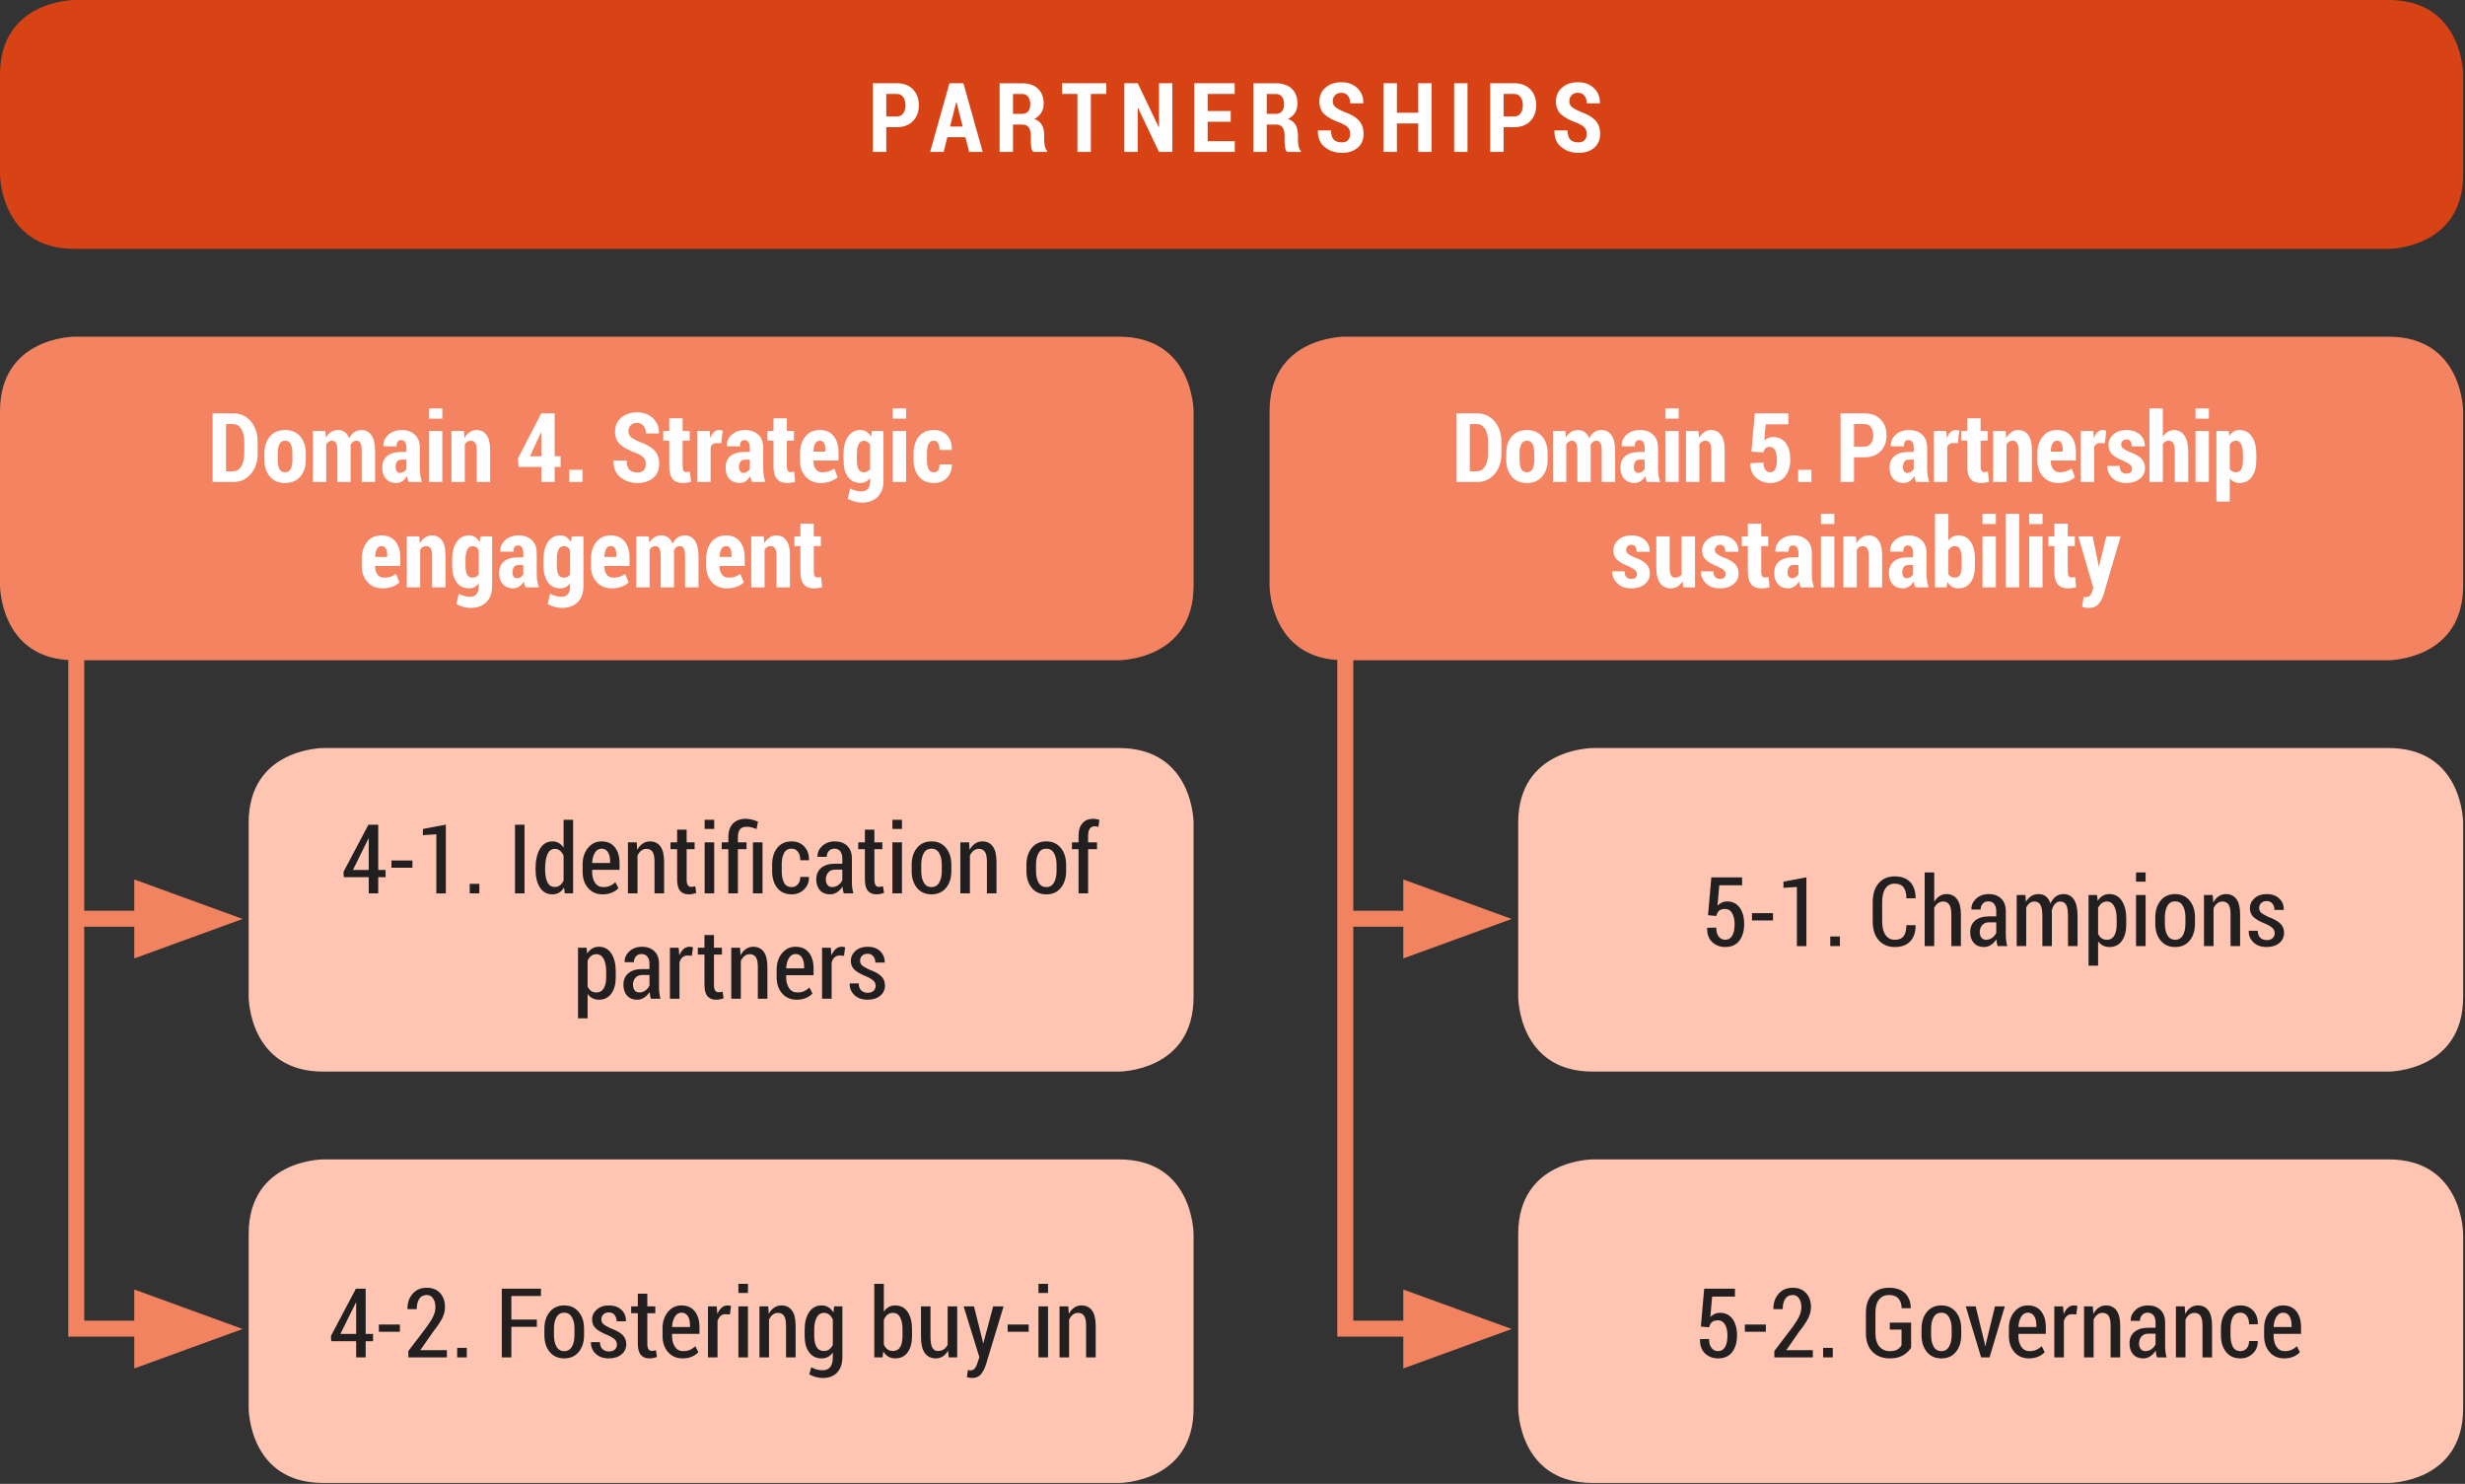 <?xml version="1.0" encoding="UTF-8" standalone="no"?>
<svg width="309px" height="186px" viewBox="0 0 309 186" version="1.1" xmlns="http://www.w3.org/2000/svg" xmlns:xlink="http://www.w3.org/1999/xlink">
    <rect x="0" y="0" width="309" height="186" fill="#333333" stroke="none"/>
    <!-- Generator: Sketch 3.7.2 (28276) - http://www.bohemiancoding.com/sketch -->
    <title>graph-2</title>
    <desc>Created with Sketch.</desc>
    <defs></defs>
    <g id="Assets" stroke="none" stroke-width="1" fill="none" fill-rule="evenodd">
        <g id="Thematic-overview" transform="translate(-349, -373)">
            <g id="graph-2" transform="translate(349, 373)">
                <path d="M168.558,115.162 L182.256,115.162" id="Stroke-1" stroke="#F28361" stroke-width="2"></path>
                <polyline id="Stroke-2" stroke="#F28361" stroke-width="2" points="168.639 62.179 168.639 166.545 182.202 166.545"></polyline>
                <path d="M177.043,166.587 L181.076,166.587" id="Stroke-3" stroke="#F28361" stroke-width="2.5"></path>
                <polygon id="Fill-4" fill="#F28361" points="189.494 166.587 175.913 171.533 175.913 161.64"></polygon>
                <path d="M177.043,115.189 L181.076,115.189" id="Stroke-5" stroke="#F28361" stroke-width="2.5"></path>
                <polygon id="Fill-6" fill="#F28361" points="189.494 115.189 175.913 120.135 175.913 110.243"></polygon>
                <path d="M9.476,115.162 L23.175,115.162" id="Stroke-7" stroke="#F28361" stroke-width="2"></path>
                <polyline id="Stroke-8" stroke="#F28361" stroke-width="2" points="9.559 62.179 9.559 166.545 23.122 166.545"></polyline>
                <path d="M17.963,166.587 L21.996,166.587" id="Stroke-9" stroke="#F28361" stroke-width="2.5"></path>
                <polygon id="Fill-10" fill="#F28361" points="30.414 166.587 16.833 171.533 16.833 161.64"></polygon>
                <path d="M17.963,115.189 L21.996,115.189" id="Stroke-11" stroke="#F28361" stroke-width="2.5"></path>
                <polygon id="Fill-12" fill="#F28361" points="30.414 115.189 16.833 120.135 16.833 110.243"></polygon>
                <path d="M9.351,0 C9.351,0 -0,0 -0,9.359 L-0,21.839 C-0,21.839 -0,31.197 9.351,31.197 L299.415,31.197 C299.415,31.197 308.766,31.197 308.766,21.839 L308.766,9.359 C308.766,9.359 308.766,0 299.415,0 L9.351,0 Z" id="Fill-13" fill="#D84315"></path>
                <path d="M9.351,42.204 C9.351,42.204 -0,42.204 -0,51.563 L-0,73.401 C-0,73.401 -0,82.761 9.351,82.761 L140.269,82.761 C140.269,82.761 149.621,82.761 149.621,73.401 L149.621,51.563 C149.621,51.563 149.621,42.204 140.269,42.204 L9.351,42.204 Z" id="Fill-16" fill="#F38361"></path>
                <path d="M168.496,42.204 C168.496,42.204 159.145,42.204 159.145,51.563 L159.145,73.401 C159.145,73.401 159.145,82.761 168.496,82.761 L299.414,82.761 C299.414,82.761 308.767,82.761 308.767,73.401 L308.767,51.563 C308.767,51.563 308.767,42.204 299.414,42.204 L168.496,42.204 Z" id="Fill-19" fill="#F38361"></path>
                <path d="M263.094,71.001 L263.106,71.066 L264.038,67.229 L265.834,67.229 L263.678,74.589 C263.517,75.05 263.3,75.435 263.031,75.746 C262.762,76.054 262.349,76.209 261.794,76.209 C261.656,76.209 261.534,76.197 261.428,76.174 C261.322,76.15 261.18,76.114 261.003,76.067 L261.197,74.813 C261.265,74.826 261.313,74.834 261.342,74.84 C261.373,74.847 261.405,74.85 261.44,74.85 C261.684,74.85 261.869,74.785 261.992,74.657 C262.116,74.53 262.205,74.361 262.26,74.152 L262.409,73.679 L260.525,67.229 L262.326,67.229 L263.094,71.001 Z M259.207,65.639 L259.207,67.229 L260.093,67.229 L260.093,68.448 L259.207,68.448 L259.207,71.657 C259.207,71.918 259.245,72.104 259.32,72.216 C259.394,72.328 259.497,72.384 259.628,72.384 C259.729,72.384 259.817,72.379 259.887,72.369 C259.957,72.359 260.037,72.343 260.123,72.32 L260.252,73.596 C260.076,73.651 259.907,73.691 259.745,73.714 C259.584,73.738 259.401,73.75 259.195,73.75 C258.657,73.75 258.244,73.583 257.958,73.251 C257.672,72.917 257.529,72.388 257.529,71.664 L257.529,68.448 L256.774,68.448 L256.774,67.229 L257.529,67.229 L257.529,65.639 L259.207,65.639 Z M254.365,73.626 L256.042,73.626 L256.042,67.229 L254.365,67.229 L254.365,73.626 Z M254.365,65.686 L256.042,65.686 L256.042,64.403 L254.365,64.403 L254.365,65.686 Z M251.441,73.626 L253.118,73.626 L253.118,64.404 L251.441,64.404 L251.441,73.626 Z M248.518,73.626 L250.195,73.626 L250.195,67.229 L248.518,67.229 L248.518,73.626 Z M248.518,65.686 L250.195,65.686 L250.195,64.403 L248.518,64.403 L248.518,65.686 Z M245.901,70.046 C245.901,69.545 245.839,69.154 245.714,68.874 C245.591,68.593 245.361,68.453 245.026,68.453 C244.845,68.453 244.69,68.499 244.56,68.59 C244.429,68.68 244.324,68.809 244.24,68.974 L244.24,71.964 C244.319,72.11 244.424,72.219 244.557,72.292 C244.689,72.366 244.847,72.402 245.032,72.402 C245.371,72.402 245.6,72.277 245.72,72.026 C245.841,71.776 245.901,71.406 245.901,70.916 L245.901,70.046 Z M247.572,70.918 C247.572,71.781 247.394,72.469 247.037,72.981 C246.68,73.494 246.159,73.75 245.47,73.75 C245.169,73.75 244.909,73.681 244.687,73.543 C244.465,73.405 244.274,73.203 244.116,72.94 L244.016,73.626 L242.563,73.626 L242.563,64.404 L244.24,64.404 L244.24,67.773 C244.39,67.561 244.566,67.398 244.769,67.283 C244.973,67.169 245.201,67.112 245.458,67.112 C246.15,67.112 246.676,67.378 247.034,67.912 C247.393,68.447 247.572,69.159 247.572,70.049 L247.572,70.918 Z M239.008,72.485 C239.177,72.485 239.334,72.44 239.477,72.349 C239.621,72.258 239.735,72.142 239.816,72 L239.816,70.824 L239.185,70.824 C238.929,70.824 238.743,70.912 238.63,71.09 C238.515,71.267 238.459,71.492 238.459,71.764 C238.459,71.976 238.508,72.15 238.606,72.284 C238.705,72.418 238.838,72.485 239.008,72.485 L239.008,72.485 Z M240.1,73.626 C240.053,73.519 240.011,73.404 239.974,73.277 C239.935,73.15 239.908,73.023 239.887,72.893 C239.731,73.153 239.538,73.361 239.312,73.516 C239.085,73.672 238.823,73.75 238.523,73.75 C237.996,73.75 237.573,73.576 237.256,73.23 C236.94,72.883 236.781,72.42 236.781,71.841 C236.781,71.213 236.983,70.727 237.386,70.38 C237.79,70.034 238.389,69.86 239.185,69.86 L239.816,69.86 L239.816,69.34 C239.816,69.029 239.76,68.789 239.649,68.622 C239.536,68.454 239.368,68.371 239.144,68.371 C238.955,68.371 238.813,68.438 238.719,68.571 C238.624,68.705 238.577,68.9 238.577,69.156 L236.953,69.151 L236.934,69.116 C236.914,68.56 237.121,68.087 237.551,67.697 C237.983,67.306 238.552,67.112 239.256,67.112 C239.922,67.112 240.462,67.305 240.877,67.694 C241.293,68.082 241.5,68.635 241.5,69.351 L241.5,71.941 C241.5,72.257 241.522,72.55 241.565,72.821 C241.609,73.093 241.675,73.362 241.766,73.626 L240.1,73.626 Z M232.647,67.229 L232.717,68.111 C232.894,67.795 233.112,67.55 233.37,67.375 C233.628,67.198 233.912,67.112 234.222,67.112 C234.755,67.112 235.173,67.316 235.478,67.726 C235.783,68.136 235.937,68.78 235.937,69.659 L235.937,73.626 L234.252,73.626 L234.252,69.655 C234.252,69.213 234.191,68.902 234.067,68.723 C233.942,68.543 233.75,68.453 233.49,68.453 C233.341,68.453 233.203,68.493 233.078,68.571 C232.951,68.65 232.845,68.759 232.758,68.897 L232.758,73.626 L231.081,73.626 L231.081,67.229 L232.647,67.229 Z M228.265,73.626 L229.942,73.626 L229.942,67.229 L228.265,67.229 L228.265,73.626 Z M228.265,65.686 L229.942,65.686 L229.942,64.403 L228.265,64.403 L228.265,65.686 Z M224.63,72.485 C224.801,72.485 224.956,72.44 225.1,72.349 C225.244,72.258 225.358,72.142 225.44,72 L225.44,70.824 L224.808,70.824 C224.552,70.824 224.366,70.912 224.253,71.09 C224.139,71.267 224.082,71.492 224.082,71.764 C224.082,71.976 224.13,72.15 224.229,72.284 C224.328,72.418 224.461,72.485 224.63,72.485 L224.63,72.485 Z M225.723,73.626 C225.676,73.519 225.634,73.404 225.596,73.277 C225.558,73.15 225.531,73.023 225.51,72.893 C225.354,73.153 225.161,73.361 224.935,73.516 C224.708,73.672 224.446,73.75 224.146,73.75 C223.62,73.75 223.196,73.576 222.88,73.23 C222.563,72.883 222.405,72.42 222.405,71.841 C222.405,71.213 222.606,70.727 223.009,70.38 C223.413,70.034 224.012,69.86 224.808,69.86 L225.44,69.86 L225.44,69.34 C225.44,69.029 225.383,68.789 225.271,68.622 C225.159,68.454 224.991,68.371 224.767,68.371 C224.579,68.371 224.437,68.438 224.342,68.571 C224.248,68.705 224.2,68.9 224.2,69.156 L222.575,69.151 L222.557,69.116 C222.538,68.56 222.744,68.087 223.174,67.697 C223.606,67.306 224.174,67.112 224.879,67.112 C225.545,67.112 226.085,67.305 226.501,67.694 C226.916,68.082 227.123,68.635 227.123,69.351 L227.123,71.941 C227.123,72.257 227.145,72.55 227.188,72.821 C227.232,73.093 227.298,73.362 227.389,73.626 L225.723,73.626 Z M220.78,65.639 L220.78,67.229 L221.666,67.229 L221.666,68.448 L220.78,68.448 L220.78,71.657 C220.78,71.918 220.818,72.104 220.893,72.216 C220.966,72.328 221.068,72.384 221.199,72.384 C221.302,72.384 221.388,72.379 221.46,72.369 C221.53,72.359 221.608,72.343 221.696,72.32 L221.825,73.596 C221.649,73.651 221.479,73.691 221.318,73.714 C221.155,73.738 220.973,73.75 220.768,73.75 C220.229,73.75 219.817,73.583 219.531,73.251 C219.245,72.917 219.102,72.388 219.102,71.664 L219.102,68.448 L218.347,68.448 L218.347,67.229 L219.102,67.229 L219.102,65.639 L220.78,65.639 Z M216.32,71.953 C216.32,71.771 216.249,71.615 216.107,71.482 C215.966,71.351 215.695,71.188 215.293,70.996 C214.651,70.755 214.17,70.483 213.849,70.179 C213.528,69.876 213.367,69.482 213.367,68.997 C213.367,68.477 213.573,68.033 213.985,67.664 C214.396,67.295 214.94,67.112 215.618,67.112 C216.327,67.112 216.891,67.301 217.312,67.678 C217.734,68.057 217.938,68.54 217.921,69.127 L217.903,69.163 L216.286,69.163 C216.286,68.895 216.23,68.682 216.12,68.525 C216.01,68.366 215.84,68.288 215.611,68.288 C215.431,68.288 215.278,68.349 215.151,68.471 C215.025,68.593 214.962,68.74 214.962,68.914 C214.962,69.104 215.025,69.257 215.151,69.373 C215.278,69.489 215.552,69.647 215.972,69.849 C216.641,70.077 217.137,70.347 217.461,70.661 C217.784,70.975 217.944,71.385 217.944,71.894 C217.944,72.437 217.728,72.883 217.296,73.23 C216.862,73.576 216.293,73.75 215.588,73.75 C214.852,73.75 214.269,73.535 213.839,73.105 C213.411,72.676 213.206,72.192 213.225,71.651 L213.238,71.616 L214.774,71.616 C214.781,71.955 214.86,72.198 215.009,72.349 C215.159,72.499 215.366,72.574 215.63,72.574 C215.854,72.574 216.026,72.518 216.144,72.408 C216.262,72.298 216.32,72.146 216.32,71.953 L216.32,71.953 Z M210.906,72.886 C210.732,73.167 210.522,73.381 210.277,73.528 C210.03,73.677 209.751,73.75 209.441,73.75 C208.869,73.75 208.424,73.535 208.103,73.102 C207.781,72.672 207.622,72.003 207.622,71.096 L207.622,67.229 L209.299,67.229 L209.299,71.112 C209.299,71.566 209.354,71.895 209.464,72.101 C209.574,72.305 209.738,72.408 209.954,72.408 C210.139,72.408 210.302,72.373 210.442,72.304 C210.581,72.236 210.7,72.134 210.798,71.999 L210.798,67.229 L212.482,67.229 L212.482,73.626 L211.006,73.626 L210.906,72.886 Z M205.2,71.953 C205.2,71.771 205.128,71.615 204.986,71.482 C204.844,71.351 204.574,71.188 204.172,70.996 C203.53,70.755 203.049,70.483 202.728,70.179 C202.406,69.876 202.246,69.482 202.246,68.997 C202.246,68.477 202.453,68.033 202.864,67.664 C203.275,67.295 203.819,67.112 204.497,67.112 C205.205,67.112 205.77,67.301 206.191,67.678 C206.614,68.057 206.816,68.54 206.801,69.127 L206.782,69.163 L205.164,69.163 C205.164,68.895 205.109,68.682 204.999,68.525 C204.888,68.366 204.719,68.288 204.49,68.288 C204.31,68.288 204.156,68.349 204.031,68.471 C203.904,68.593 203.841,68.74 203.841,68.914 C203.841,69.104 203.904,69.257 204.031,69.373 C204.156,69.489 204.43,69.647 204.851,69.849 C205.521,70.077 206.017,70.347 206.34,70.661 C206.663,70.975 206.824,71.385 206.824,71.894 C206.824,72.437 206.607,72.883 206.174,73.23 C205.742,73.576 205.172,73.75 204.467,73.75 C203.732,73.75 203.148,73.535 202.719,73.105 C202.29,72.676 202.085,72.192 202.104,71.651 L202.117,71.616 L203.652,71.616 C203.66,71.955 203.738,72.198 203.889,72.349 C204.038,72.499 204.244,72.574 204.509,72.574 C204.733,72.574 204.905,72.518 205.022,72.408 C205.141,72.298 205.2,72.146 205.2,71.953 L205.2,71.953 Z M281.166,56.922 C281.166,56.417 281.095,56.011 280.953,55.705 C280.811,55.399 280.589,55.246 280.285,55.246 C280.109,55.246 279.954,55.291 279.826,55.379 C279.695,55.468 279.59,55.593 279.512,55.755 L279.512,58.775 C279.59,58.917 279.695,59.023 279.822,59.095 C279.95,59.165 280.107,59.2 280.292,59.2 C280.603,59.2 280.826,59.068 280.962,58.804 C281.098,58.54 281.166,58.175 281.166,57.709 L281.166,56.922 Z M282.843,57.711 C282.843,58.562 282.658,59.247 282.288,59.765 C281.917,60.283 281.399,60.543 280.734,60.543 C280.475,60.543 280.244,60.49 280.04,60.386 C279.838,60.281 279.661,60.127 279.512,59.922 L279.512,62.878 L277.834,62.878 L277.834,54.022 L279.387,54.022 L279.448,54.655 C279.6,54.415 279.783,54.229 279.993,54.099 C280.204,53.969 280.447,53.904 280.723,53.904 C281.396,53.904 281.917,54.181 282.288,54.735 C282.658,55.289 282.843,56.019 282.843,56.924 L282.843,57.711 Z M275.218,60.419 L276.895,60.419 L276.895,54.022 L275.218,54.022 L275.218,60.419 Z M275.218,52.479 L276.895,52.479 L276.895,51.196 L275.218,51.196 L275.218,52.479 Z M271.124,54.785 C271.289,54.505 271.488,54.289 271.721,54.134 C271.953,53.981 272.209,53.904 272.488,53.904 C273.055,53.904 273.501,54.13 273.824,54.581 C274.146,55.033 274.307,55.729 274.307,56.67 L274.307,60.419 L272.624,60.419 L272.624,56.655 C272.624,56.125 272.562,55.759 272.438,55.554 C272.314,55.348 272.121,55.246 271.857,55.246 C271.698,55.246 271.559,55.28 271.438,55.35 C271.316,55.419 271.211,55.515 271.124,55.637 L271.124,60.419 L269.446,60.419 L269.446,51.197 L271.124,51.197 L271.124,54.785 Z M267.26,58.746 C267.26,58.564 267.19,58.408 267.048,58.275 C266.906,58.144 266.636,57.981 266.233,57.788 C265.591,57.547 265.11,57.276 264.789,56.972 C264.468,56.669 264.308,56.275 264.308,55.79 C264.308,55.27 264.513,54.826 264.925,54.457 C265.336,54.088 265.88,53.904 266.557,53.904 C267.267,53.904 267.832,54.094 268.252,54.471 C268.674,54.85 268.878,55.333 268.861,55.92 L268.844,55.956 L267.226,55.956 C267.226,55.687 267.17,55.475 267.06,55.318 C266.95,55.159 266.781,55.081 266.552,55.081 C266.371,55.081 266.218,55.142 266.092,55.264 C265.965,55.386 265.903,55.533 265.903,55.707 C265.903,55.897 265.965,56.05 266.092,56.166 C266.218,56.282 266.491,56.44 266.913,56.642 C267.581,56.869 268.077,57.14 268.4,57.454 C268.724,57.768 268.885,58.178 268.885,58.687 C268.885,59.23 268.668,59.676 268.236,60.023 C267.802,60.369 267.234,60.543 266.528,60.543 C265.792,60.543 265.209,60.328 264.779,59.898 C264.352,59.469 264.146,58.985 264.166,58.444 L264.178,58.409 L265.714,58.409 C265.722,58.748 265.8,58.991 265.95,59.142 C266.099,59.292 266.306,59.367 266.57,59.367 C266.794,59.367 266.965,59.311 267.084,59.2 C267.202,59.09 267.26,58.939 267.26,58.746 L267.26,58.746 Z M263.857,55.553 L263.226,55.536 C263.049,55.536 262.901,55.58 262.786,55.665 C262.669,55.752 262.58,55.875 262.517,56.032 L262.517,60.419 L260.839,60.419 L260.839,54.022 L262.405,54.022 L262.47,54.88 L262.5,54.892 C262.602,54.584 262.745,54.342 262.928,54.167 C263.111,53.991 263.325,53.904 263.569,53.904 C263.643,53.904 263.723,53.911 263.807,53.924 C263.893,53.939 263.966,53.955 264.029,53.975 L263.857,55.553 Z M257.875,55.246 C257.606,55.246 257.41,55.368 257.284,55.615 C257.158,55.86 257.086,56.19 257.071,56.605 L258.577,56.605 L258.577,56.369 C258.577,56.012 258.522,55.736 258.411,55.54 C258.301,55.344 258.122,55.246 257.875,55.246 L257.875,55.246 Z M258.017,60.543 C257.213,60.543 256.575,60.279 256.103,59.751 C255.63,59.223 255.394,58.557 255.394,57.752 L255.394,56.854 C255.394,55.991 255.613,55.283 256.053,54.732 C256.491,54.18 257.098,53.904 257.875,53.904 C258.622,53.904 259.201,54.154 259.61,54.655 C260.02,55.156 260.225,55.837 260.225,56.7 L260.225,57.729 L257.065,57.729 L257.065,57.752 C257.065,58.175 257.16,58.521 257.351,58.793 C257.543,59.065 257.831,59.2 258.216,59.2 C258.532,59.2 258.787,59.165 258.985,59.095 C259.181,59.023 259.415,58.906 259.687,58.739 L260.112,59.81 C259.893,60.023 259.598,60.198 259.229,60.336 C258.861,60.474 258.456,60.543 258.017,60.543 L258.017,60.543 Z M251.419,54.022 L251.489,54.904 C251.666,54.588 251.885,54.342 252.142,54.167 C252.4,53.991 252.684,53.904 252.994,53.904 C253.528,53.904 253.946,54.109 254.25,54.519 C254.555,54.929 254.709,55.573 254.709,56.452 L254.709,60.419 L253.025,60.419 L253.025,56.448 C253.025,56.005 252.963,55.695 252.839,55.516 C252.715,55.336 252.523,55.246 252.262,55.246 C252.114,55.246 251.976,55.286 251.85,55.364 C251.723,55.443 251.617,55.552 251.53,55.69 L251.53,60.419 L249.853,60.419 L249.853,54.022 L251.419,54.022 Z M248.281,52.432 L248.281,54.022 L249.168,54.022 L249.168,55.241 L248.281,55.241 L248.281,58.45 C248.281,58.711 248.319,58.897 248.395,59.009 C248.468,59.121 248.571,59.177 248.701,59.177 C248.804,59.177 248.891,59.172 248.961,59.162 C249.032,59.152 249.111,59.136 249.197,59.112 L249.326,60.389 C249.15,60.444 248.981,60.484 248.82,60.507 C248.657,60.531 248.475,60.543 248.27,60.543 C247.73,60.543 247.318,60.376 247.033,60.044 C246.747,59.71 246.604,59.181 246.604,58.456 L246.604,55.241 L245.848,55.241 L245.848,54.022 L246.604,54.022 L246.604,52.432 L248.281,52.432 Z M245.433,55.553 L244.802,55.536 C244.625,55.536 244.478,55.58 244.362,55.665 C244.246,55.752 244.157,55.875 244.094,56.032 L244.094,60.419 L242.416,60.419 L242.416,54.022 L243.982,54.022 L244.047,54.88 L244.076,54.892 C244.179,54.584 244.322,54.342 244.504,54.167 C244.688,53.991 244.901,53.904 245.145,53.904 C245.22,53.904 245.299,53.911 245.385,53.924 C245.47,53.939 245.542,53.955 245.606,53.975 L245.433,55.553 Z M239.091,59.278 C239.26,59.278 239.416,59.232 239.56,59.142 C239.703,59.051 239.817,58.935 239.899,58.793 L239.899,57.617 L239.268,57.617 C239.012,57.617 238.827,57.705 238.712,57.883 C238.599,58.06 238.542,58.285 238.542,58.557 C238.542,58.769 238.59,58.943 238.689,59.077 C238.787,59.21 238.921,59.278 239.091,59.278 L239.091,59.278 Z M240.183,60.419 C240.135,60.312 240.093,60.197 240.056,60.07 C240.019,59.943 239.99,59.816 239.97,59.686 C239.813,59.946 239.621,60.154 239.394,60.309 C239.168,60.465 238.906,60.543 238.606,60.543 C238.079,60.543 237.656,60.369 237.339,60.023 C237.022,59.676 236.864,59.213 236.864,58.634 C236.864,58.006 237.065,57.52 237.469,57.173 C237.872,56.827 238.471,56.653 239.268,56.653 L239.899,56.653 L239.899,56.133 C239.899,55.822 239.843,55.582 239.732,55.414 C239.618,55.247 239.45,55.164 239.227,55.164 C239.038,55.164 238.896,55.231 238.801,55.364 C238.707,55.498 238.66,55.693 238.66,55.949 L237.035,55.944 L237.017,55.909 C236.998,55.353 237.204,54.88 237.635,54.49 C238.066,54.099 238.634,53.904 239.338,53.904 C240.004,53.904 240.544,54.098 240.96,54.487 C241.376,54.875 241.582,55.428 241.582,56.144 L241.582,58.734 C241.582,59.05 241.604,59.342 241.647,59.614 C241.691,59.886 241.758,60.155 241.85,60.419 L240.183,60.419 Z M232.408,55.985 L233.713,55.985 C234.072,55.985 234.345,55.852 234.534,55.588 C234.723,55.323 234.817,54.987 234.817,54.581 C234.817,54.171 234.724,53.83 234.537,53.559 C234.35,53.289 234.075,53.154 233.713,53.154 L232.408,53.154 L232.408,55.985 Z M232.408,57.327 L232.408,60.419 L230.724,60.419 L230.724,51.811 L233.713,51.811 C234.572,51.811 235.25,52.065 235.745,52.573 C236.241,53.081 236.49,53.746 236.49,54.569 C236.49,55.396 236.24,56.063 235.742,56.568 C235.244,57.074 234.569,57.327 233.713,57.327 L232.408,57.327 Z M225.408,60.419 L227.068,60.419 L227.068,58.893 L225.408,58.893 L225.408,60.419 Z M219.549,56.612 L219.974,51.811 L224.179,51.811 L224.179,53.189 L221.345,53.189 L221.161,55.216 C221.284,55.094 221.436,54.993 221.619,54.913 C221.802,54.831 221.994,54.787 222.196,54.779 C222.911,54.767 223.462,55.015 223.846,55.521 C224.23,56.027 224.421,56.74 224.421,57.657 C224.421,58.477 224.205,59.163 223.769,59.716 C223.335,60.267 222.712,60.543 221.906,60.543 C221.221,60.543 220.63,60.323 220.132,59.883 C219.633,59.445 219.392,58.848 219.407,58.096 L219.419,58.066 L221.05,57.978 C221.05,58.364 221.128,58.665 221.285,58.878 C221.443,59.094 221.65,59.2 221.906,59.2 C222.2,59.2 222.416,59.06 222.55,58.779 C222.684,58.496 222.75,58.127 222.75,57.67 C222.75,57.161 222.675,56.759 222.526,56.464 C222.377,56.168 222.148,56.021 221.84,56.021 C221.608,56.021 221.429,56.084 221.303,56.21 C221.177,56.336 221.09,56.503 221.043,56.712 L219.549,56.612 Z M212.909,54.022 L212.981,54.904 C213.158,54.588 213.375,54.342 213.633,54.167 C213.891,53.991 214.176,53.904 214.486,53.904 C215.018,53.904 215.436,54.109 215.741,54.519 C216.046,54.929 216.199,55.573 216.199,56.452 L216.199,60.419 L214.516,60.419 L214.516,56.448 C214.516,56.005 214.454,55.695 214.33,55.516 C214.206,55.336 214.013,55.246 213.754,55.246 C213.604,55.246 213.467,55.286 213.341,55.364 C213.215,55.443 213.108,55.552 213.021,55.69 L213.021,60.419 L211.343,60.419 L211.343,54.022 L212.909,54.022 Z M208.757,60.419 L210.434,60.419 L210.434,54.022 L208.757,54.022 L208.757,60.419 Z M208.757,52.479 L210.434,52.479 L210.434,51.196 L208.757,51.196 L208.757,52.479 Z M205.353,59.278 C205.523,59.278 205.679,59.232 205.823,59.142 C205.967,59.051 206.08,58.935 206.163,58.793 L206.163,57.617 L205.531,57.617 C205.275,57.617 205.09,57.705 204.975,57.883 C204.862,58.06 204.805,58.285 204.805,58.557 C204.805,58.769 204.853,58.943 204.952,59.077 C205.051,59.21 205.184,59.278 205.353,59.278 L205.353,59.278 Z M206.445,60.419 C206.398,60.312 206.356,60.197 206.319,60.07 C206.282,59.943 206.254,59.816 206.233,59.686 C206.076,59.946 205.885,60.154 205.658,60.309 C205.43,60.465 205.169,60.543 204.87,60.543 C204.342,60.543 203.918,60.369 203.602,60.023 C203.285,59.676 203.128,59.213 203.128,58.634 C203.128,58.006 203.328,57.52 203.733,57.173 C204.136,56.827 204.735,56.653 205.531,56.653 L206.163,56.653 L206.163,56.133 C206.163,55.822 206.107,55.582 205.995,55.414 C205.882,55.247 205.713,55.164 205.49,55.164 C205.301,55.164 205.159,55.231 205.064,55.364 C204.971,55.498 204.924,55.693 204.924,55.949 L203.298,55.944 L203.28,55.909 C203.261,55.353 203.466,54.88 203.898,54.49 C204.33,54.099 204.897,53.904 205.602,53.904 C206.267,53.904 206.807,54.098 207.223,54.487 C207.639,54.875 207.846,55.428 207.846,56.144 L207.846,58.734 C207.846,59.05 207.867,59.342 207.91,59.614 C207.954,59.886 208.021,60.155 208.112,60.419 L206.445,60.419 Z M196.234,54.022 L196.3,54.838 C196.468,54.538 196.681,54.308 196.938,54.147 C197.193,53.985 197.487,53.904 197.818,53.904 C198.141,53.904 198.421,53.99 198.662,54.161 C198.902,54.333 199.086,54.593 199.211,54.945 C199.377,54.613 199.589,54.357 199.849,54.176 C200.109,53.995 200.412,53.904 200.758,53.904 C201.286,53.904 201.703,54.122 202.007,54.558 C202.313,54.993 202.466,55.658 202.466,56.552 L202.466,60.419 L200.782,60.419 L200.782,56.548 C200.782,56.055 200.728,55.715 200.623,55.527 C200.516,55.34 200.35,55.246 200.127,55.246 C199.965,55.246 199.821,55.293 199.696,55.388 C199.569,55.483 199.466,55.614 199.382,55.779 C199.386,55.854 199.39,55.927 199.395,56.001 C199.398,56.074 199.4,56.15 199.4,56.229 L199.4,60.419 L197.729,60.419 L197.729,56.548 C197.729,56.059 197.675,55.719 197.566,55.53 C197.458,55.341 197.29,55.246 197.061,55.246 C196.908,55.246 196.771,55.285 196.651,55.362 C196.531,55.439 196.428,55.547 196.341,55.684 L196.341,60.419 L194.669,60.419 L194.669,54.022 L196.234,54.022 Z M190.487,57.62 C190.487,58.114 190.556,58.501 190.693,58.78 C190.83,59.061 191.071,59.2 191.413,59.2 C191.744,59.2 191.98,59.06 192.119,58.778 C192.259,58.495 192.329,58.11 192.329,57.62 L192.329,56.827 C192.329,56.346 192.259,55.961 192.119,55.675 C191.98,55.389 191.742,55.246 191.409,55.246 C191.074,55.246 190.836,55.39 190.696,55.679 C190.557,55.966 190.487,56.349 190.487,56.827 L190.487,57.62 Z M188.815,56.831 C188.815,55.971 189.042,55.269 189.497,54.723 C189.952,54.177 190.589,53.904 191.409,53.904 C192.227,53.904 192.865,54.177 193.322,54.723 C193.779,55.269 194.007,55.971 194.007,56.831 L194.007,57.622 C194.007,58.49 193.779,59.193 193.322,59.733 C192.865,60.272 192.229,60.543 191.413,60.543 C190.591,60.543 189.952,60.272 189.497,59.733 C189.042,59.193 188.815,58.49 188.815,57.622 L188.815,56.831 Z M184.249,53.154 L184.249,59.077 L185.071,59.077 C185.539,59.077 185.901,58.873 186.154,58.464 C186.409,58.056 186.535,57.514 186.535,56.84 L186.535,55.378 C186.535,54.708 186.409,54.17 186.154,53.762 C185.901,53.356 185.539,53.154 185.071,53.154 L184.249,53.154 Z M182.567,60.419 L182.567,51.811 L185.165,51.811 C186.047,51.811 186.776,52.146 187.35,52.814 C187.925,53.482 188.212,54.341 188.212,55.394 L188.212,56.842 C188.212,57.894 187.925,58.754 187.35,59.42 C186.776,60.085 186.047,60.419 185.165,60.419 L182.567,60.419 Z M102.012,65.639 L102.012,67.229 L102.897,67.229 L102.897,68.448 L102.012,68.448 L102.012,71.657 C102.012,71.918 102.05,72.104 102.124,72.216 C102.199,72.328 102.3,72.384 102.431,72.384 C102.533,72.384 102.62,72.379 102.692,72.369 C102.762,72.359 102.841,72.343 102.928,72.32 L103.057,73.596 C102.881,73.651 102.71,73.691 102.55,73.714 C102.387,73.738 102.205,73.75 102,73.75 C101.461,73.75 101.049,73.583 100.763,73.251 C100.477,72.917 100.334,72.388 100.334,71.664 L100.334,68.448 L99.579,68.448 L99.579,67.229 L100.334,67.229 L100.334,65.639 L102.012,65.639 Z M95.735,67.229 L95.806,68.111 C95.983,67.795 96.201,67.55 96.459,67.375 C96.716,67.198 97.001,67.112 97.311,67.112 C97.845,67.112 98.261,67.316 98.567,67.726 C98.872,68.136 99.026,68.78 99.026,69.659 L99.026,73.626 L97.342,73.626 L97.342,69.655 C97.342,69.213 97.279,68.902 97.156,68.723 C97.031,68.543 96.84,68.453 96.579,68.453 C96.429,68.453 96.292,68.493 96.167,68.571 C96.04,68.65 95.933,68.759 95.847,68.897 L95.847,73.626 L94.17,73.626 L94.17,67.229 L95.735,67.229 Z M91.004,68.453 C90.735,68.453 90.539,68.575 90.413,68.822 C90.287,69.067 90.215,69.397 90.2,69.812 L91.706,69.812 L91.706,69.576 C91.706,69.219 91.651,68.943 91.54,68.747 C91.43,68.551 91.251,68.453 91.004,68.453 L91.004,68.453 Z M91.146,73.75 C90.342,73.75 89.704,73.486 89.232,72.958 C88.759,72.43 88.523,71.764 88.523,70.959 L88.523,70.061 C88.523,69.198 88.742,68.491 89.182,67.939 C89.62,67.387 90.227,67.112 91.004,67.112 C91.751,67.112 92.33,67.361 92.739,67.862 C93.149,68.363 93.354,69.044 93.354,69.907 L93.354,70.936 L90.194,70.936 L90.194,70.959 C90.194,71.382 90.289,71.729 90.48,72 C90.672,72.272 90.96,72.408 91.345,72.408 C91.661,72.408 91.916,72.372 92.114,72.302 C92.31,72.23 92.544,72.113 92.816,71.946 L93.241,73.017 C93.022,73.23 92.727,73.405 92.358,73.543 C91.99,73.681 91.585,73.75 91.146,73.75 L91.146,73.75 Z M81.329,67.229 L81.395,68.045 C81.563,67.745 81.775,67.515 82.033,67.354 C82.288,67.192 82.582,67.112 82.913,67.112 C83.235,67.112 83.516,67.197 83.757,67.368 C83.997,67.54 84.18,67.801 84.306,68.152 C84.471,67.82 84.684,67.564 84.944,67.383 C85.203,67.202 85.507,67.112 85.853,67.112 C86.381,67.112 86.798,67.329 87.102,67.765 C87.407,68.2 87.561,68.865 87.561,69.76 L87.561,73.626 L85.877,73.626 L85.877,69.755 C85.877,69.262 85.823,68.922 85.718,68.734 C85.611,68.547 85.445,68.453 85.222,68.453 C85.06,68.453 84.916,68.5 84.791,68.595 C84.664,68.69 84.561,68.821 84.476,68.986 C84.481,69.061 84.485,69.134 84.489,69.208 C84.493,69.281 84.495,69.357 84.495,69.436 L84.495,73.626 L82.822,73.626 L82.822,69.755 C82.822,69.267 82.77,68.926 82.661,68.737 C82.552,68.548 82.385,68.453 82.156,68.453 C82.002,68.453 81.866,68.492 81.746,68.569 C81.626,68.646 81.523,68.754 81.436,68.891 L81.436,73.626 L79.764,73.626 L79.764,67.229 L81.329,67.229 Z M76.562,68.453 C76.295,68.453 76.098,68.575 75.972,68.822 C75.846,69.067 75.775,69.397 75.759,69.812 L77.266,69.812 L77.266,69.576 C77.266,69.219 77.211,68.943 77.1,68.747 C76.99,68.551 76.812,68.453 76.562,68.453 L76.562,68.453 Z M76.704,73.75 C75.901,73.75 75.262,73.486 74.791,72.958 C74.318,72.43 74.081,71.764 74.081,70.959 L74.081,70.061 C74.081,69.198 74.301,68.491 74.741,67.939 C75.179,67.387 75.787,67.112 76.562,67.112 C77.311,67.112 77.889,67.361 78.298,67.862 C78.709,68.363 78.913,69.044 78.913,69.907 L78.913,70.936 L75.754,70.936 L75.754,70.959 C75.754,71.382 75.849,71.729 76.04,72 C76.231,72.272 76.519,72.408 76.906,72.408 C77.221,72.408 77.476,72.372 77.673,72.302 C77.871,72.23 78.104,72.113 78.376,71.946 L78.801,73.017 C78.581,73.23 78.286,73.405 77.918,73.543 C77.551,73.681 77.145,73.75 76.704,73.75 L76.704,73.75 Z M69.8,70.922 C69.8,71.387 69.867,71.752 70,72.014 C70.134,72.277 70.359,72.408 70.675,72.408 C70.847,72.408 71,72.372 71.132,72.302 C71.264,72.23 71.373,72.126 71.459,71.987 L71.459,68.956 C71.373,68.799 71.266,68.677 71.138,68.59 C71.01,68.503 70.86,68.459 70.686,68.459 C70.37,68.459 70.145,68.613 70.007,68.918 C69.869,69.224 69.8,69.63 69.8,70.135 L69.8,70.922 Z M68.122,70.132 C68.122,69.23 68.308,68.5 68.681,67.945 C69.053,67.389 69.578,67.112 70.255,67.112 C70.538,67.112 70.789,67.183 71.004,67.327 C71.221,67.47 71.41,67.676 71.572,67.945 L71.679,67.229 L73.137,67.229 L73.137,73.502 C73.137,74.341 72.894,75.002 72.408,75.485 C71.92,75.968 71.255,76.209 70.408,76.209 C70.132,76.209 69.84,76.164 69.529,76.076 C69.216,75.987 68.928,75.868 68.661,75.718 L68.955,74.424 C69.18,74.55 69.408,74.645 69.64,74.708 C69.873,74.771 70.126,74.802 70.396,74.802 C70.75,74.802 71.017,74.691 71.194,74.468 C71.371,74.246 71.459,73.921 71.459,73.496 L71.459,73.13 C71.302,73.334 71.123,73.488 70.922,73.593 C70.722,73.697 70.495,73.75 70.244,73.75 C69.569,73.75 69.047,73.491 68.678,72.972 C68.308,72.454 68.122,71.769 68.122,70.918 L68.122,70.132 Z M64.791,72.485 C64.96,72.485 65.117,72.44 65.261,72.349 C65.405,72.258 65.518,72.142 65.6,72 L65.6,70.824 L64.969,70.824 C64.713,70.824 64.529,70.912 64.413,71.09 C64.299,71.267 64.243,71.492 64.243,71.764 C64.243,71.976 64.292,72.15 64.39,72.284 C64.488,72.418 64.623,72.485 64.791,72.485 L64.791,72.485 Z M65.883,73.626 C65.836,73.519 65.794,73.404 65.757,73.277 C65.721,73.15 65.691,73.023 65.671,72.893 C65.514,73.153 65.322,73.361 65.095,73.516 C64.87,73.672 64.606,73.75 64.308,73.75 C63.779,73.75 63.358,73.576 63.04,73.23 C62.723,72.883 62.566,72.42 62.566,71.841 C62.566,71.213 62.767,70.727 63.169,70.38 C63.574,70.034 64.173,69.86 64.969,69.86 L65.6,69.86 L65.6,69.34 C65.6,69.029 65.545,68.789 65.433,68.622 C65.319,68.454 65.151,68.371 64.928,68.371 C64.739,68.371 64.597,68.438 64.502,68.571 C64.408,68.705 64.36,68.9 64.36,69.156 L62.736,69.151 L62.718,69.116 C62.699,68.56 62.904,68.087 63.336,67.697 C63.767,67.306 64.335,67.112 65.04,67.112 C65.705,67.112 66.245,67.305 66.661,67.694 C67.075,68.082 67.284,68.635 67.284,69.351 L67.284,71.941 C67.284,72.257 67.305,72.55 67.348,72.821 C67.392,73.093 67.459,73.362 67.55,73.626 L65.883,73.626 Z M58.354,70.922 C58.354,71.387 58.42,71.752 58.554,72.014 C58.688,72.277 58.912,72.408 59.227,72.408 C59.402,72.408 59.554,72.372 59.685,72.302 C59.818,72.23 59.927,72.126 60.014,71.987 L60.014,68.956 C59.927,68.799 59.82,68.677 59.691,68.59 C59.563,68.503 59.412,68.459 59.239,68.459 C58.925,68.459 58.698,68.613 58.56,68.918 C58.422,69.224 58.354,69.63 58.354,70.135 L58.354,70.922 Z M56.676,70.132 C56.676,69.23 56.862,68.5 57.235,67.945 C57.606,67.389 58.131,67.112 58.809,67.112 C59.092,67.112 59.342,67.183 59.558,67.327 C59.775,67.47 59.964,67.676 60.126,67.945 L60.232,67.229 L61.692,67.229 L61.692,73.502 C61.692,74.341 61.447,75.002 60.961,75.485 C60.475,75.968 59.809,76.209 58.961,76.209 C58.686,76.209 58.393,76.164 58.081,76.076 C57.771,75.987 57.482,75.868 57.213,75.718 L57.51,74.424 C57.733,74.55 57.962,74.645 58.195,74.708 C58.427,74.771 58.677,74.802 58.95,74.802 C59.305,74.802 59.57,74.691 59.747,74.468 C59.924,74.246 60.014,73.921 60.014,73.496 L60.014,73.13 C59.856,73.334 59.677,73.488 59.476,73.593 C59.275,73.697 59.048,73.75 58.796,73.75 C58.124,73.75 57.602,73.491 57.231,72.972 C56.861,72.454 56.676,71.769 56.676,70.918 L56.676,70.132 Z M52.559,67.229 L52.629,68.111 C52.809,67.795 53.025,67.55 53.283,67.375 C53.541,67.198 53.826,67.112 54.137,67.112 C54.668,67.112 55.087,67.316 55.392,67.726 C55.696,68.136 55.849,68.78 55.849,69.659 L55.849,73.626 L54.166,73.626 L54.166,69.655 C54.166,69.213 54.103,68.902 53.981,68.723 C53.857,68.543 53.664,68.453 53.405,68.453 C53.255,68.453 53.118,68.493 52.991,68.571 C52.864,68.65 52.759,68.759 52.672,68.897 L52.672,73.626 L50.994,73.626 L50.994,67.229 L52.559,67.229 Z M47.828,68.453 C47.561,68.453 47.363,68.575 47.238,68.822 C47.112,69.067 47.041,69.397 47.026,69.812 L48.532,69.812 L48.532,69.576 C48.532,69.219 48.476,68.943 48.366,68.747 C48.256,68.551 48.077,68.453 47.828,68.453 L47.828,68.453 Z M47.97,73.75 C47.167,73.75 46.53,73.486 46.057,72.958 C45.584,72.43 45.348,71.764 45.348,70.959 L45.348,70.061 C45.348,69.198 45.569,68.491 46.006,67.939 C46.445,67.387 47.052,67.112 47.828,67.112 C48.577,67.112 49.155,67.361 49.565,67.862 C49.975,68.363 50.179,69.044 50.179,69.907 L50.179,70.936 L47.02,70.936 L47.02,70.959 C47.02,71.382 47.115,71.729 47.306,72 C47.496,72.272 47.784,72.408 48.171,72.408 C48.487,72.408 48.742,72.372 48.939,72.302 C49.136,72.23 49.37,72.113 49.643,71.946 L50.067,73.017 C49.846,73.23 49.553,73.405 49.185,73.543 C48.816,73.681 48.411,73.75 47.97,73.75 L47.97,73.75 Z M117.088,59.2 C117.317,59.2 117.49,59.116 117.605,58.946 C117.722,58.778 117.78,58.532 117.78,58.213 L119.303,58.213 L119.322,58.25 C119.333,58.919 119.127,59.469 118.704,59.898 C118.281,60.328 117.742,60.543 117.088,60.543 C116.261,60.543 115.627,60.272 115.184,59.733 C114.741,59.193 114.52,58.495 114.52,57.64 L114.52,56.819 C114.52,55.967 114.74,55.269 115.18,54.723 C115.623,54.177 116.254,53.904 117.077,53.904 C117.77,53.904 118.32,54.127 118.728,54.573 C119.135,55.018 119.333,55.618 119.322,56.375 L119.309,56.405 L117.78,56.405 C117.78,56.056 117.722,55.777 117.605,55.564 C117.49,55.352 117.314,55.246 117.077,55.246 C116.742,55.246 116.511,55.388 116.386,55.672 C116.26,55.957 116.197,56.338 116.197,56.814 L116.197,57.638 C116.197,58.127 116.26,58.51 116.386,58.787 C116.511,59.063 116.746,59.2 117.088,59.2 L117.088,59.2 Z M111.909,60.419 L113.586,60.419 L113.586,54.022 L111.909,54.022 L111.909,60.419 Z M111.909,52.479 L113.586,52.479 L113.586,51.196 L111.909,51.196 L111.909,52.479 Z M107.414,57.715 C107.414,58.18 107.48,58.545 107.614,58.806 C107.748,59.07 107.973,59.2 108.288,59.2 C108.461,59.2 108.613,59.165 108.745,59.095 C108.877,59.023 108.986,58.919 109.073,58.78 L109.073,55.749 C108.986,55.592 108.88,55.469 108.752,55.383 C108.623,55.296 108.473,55.252 108.299,55.252 C107.984,55.252 107.758,55.406 107.62,55.711 C107.482,56.016 107.414,56.423 107.414,56.928 L107.414,57.715 Z M105.736,56.924 C105.736,56.023 105.921,55.293 106.294,54.738 C106.666,54.182 107.192,53.904 107.868,53.904 C108.152,53.904 108.401,53.976 108.618,54.12 C108.836,54.263 109.025,54.469 109.185,54.738 L109.292,54.022 L110.75,54.022 L110.75,60.294 C110.75,61.134 110.507,61.795 110.021,62.278 C109.534,62.761 108.869,63.002 108.022,63.002 C107.746,63.002 107.453,62.957 107.142,62.869 C106.83,62.78 106.542,62.661 106.274,62.511 L106.568,61.217 C106.793,61.343 107.021,61.438 107.253,61.501 C107.486,61.563 107.739,61.595 108.01,61.595 C108.364,61.595 108.63,61.484 108.807,61.261 C108.984,61.038 109.073,60.714 109.073,60.289 L109.073,59.922 C108.916,60.127 108.737,60.281 108.535,60.386 C108.335,60.49 108.109,60.543 107.857,60.543 C107.183,60.543 106.662,60.283 106.291,59.765 C105.92,59.247 105.736,58.562 105.736,57.711 L105.736,56.924 Z M102.765,55.246 C102.497,55.246 102.3,55.368 102.175,55.615 C102.049,55.86 101.977,56.19 101.963,56.605 L103.468,56.605 L103.468,56.369 C103.468,56.012 103.413,55.736 103.302,55.54 C103.192,55.344 103.013,55.246 102.765,55.246 L102.765,55.246 Z M102.907,60.543 C102.105,60.543 101.467,60.279 100.994,59.751 C100.521,59.223 100.285,58.557 100.285,57.752 L100.285,56.854 C100.285,55.991 100.505,55.283 100.943,54.732 C101.382,54.18 101.989,53.904 102.765,53.904 C103.513,53.904 104.092,54.154 104.501,54.655 C104.911,55.156 105.115,55.837 105.115,56.7 L105.115,57.729 L101.956,57.729 L101.956,57.752 C101.956,58.175 102.052,58.521 102.243,58.793 C102.433,59.065 102.721,59.2 103.107,59.2 C103.423,59.2 103.678,59.165 103.876,59.095 C104.073,59.023 104.307,58.906 104.579,58.739 L105.003,59.81 C104.783,60.023 104.49,60.198 104.121,60.336 C103.753,60.474 103.347,60.543 102.907,60.543 L102.907,60.543 Z M98.639,52.432 L98.639,54.022 L99.525,54.022 L99.525,55.241 L98.639,55.241 L98.639,58.45 C98.639,58.711 98.676,58.897 98.752,59.009 C98.825,59.121 98.928,59.177 99.059,59.177 C99.161,59.177 99.248,59.172 99.318,59.162 C99.39,59.152 99.468,59.136 99.555,59.112 L99.683,60.389 C99.507,60.444 99.338,60.484 99.177,60.507 C99.015,60.531 98.832,60.543 98.628,60.543 C98.088,60.543 97.675,60.376 97.39,60.044 C97.105,59.71 96.962,59.181 96.962,58.456 L96.962,55.241 L96.205,55.241 L96.205,54.022 L96.962,54.022 L96.962,52.432 L98.639,52.432 Z M93.183,59.278 C93.353,59.278 93.509,59.232 93.652,59.142 C93.796,59.051 93.909,58.935 93.993,58.793 L93.993,57.617 L93.359,57.617 C93.104,57.617 92.919,57.705 92.806,57.883 C92.691,58.06 92.633,58.285 92.633,58.557 C92.633,58.769 92.683,58.943 92.782,59.077 C92.88,59.21 93.014,59.278 93.183,59.278 L93.183,59.278 Z M94.275,60.419 C94.229,60.312 94.186,60.197 94.148,60.07 C94.111,59.943 94.084,59.816 94.063,59.686 C93.906,59.946 93.714,60.154 93.487,60.309 C93.261,60.465 92.997,60.543 92.698,60.543 C92.17,60.543 91.749,60.369 91.431,60.023 C91.115,59.676 90.956,59.213 90.956,58.634 C90.956,58.006 91.159,57.52 91.562,57.173 C91.966,56.827 92.565,56.653 93.359,56.653 L93.993,56.653 L93.993,56.133 C93.993,55.822 93.935,55.582 93.823,55.414 C93.712,55.247 93.543,55.164 93.318,55.164 C93.13,55.164 92.989,55.231 92.894,55.364 C92.799,55.498 92.752,55.693 92.752,55.949 L91.128,55.944 L91.11,55.909 C91.089,55.353 91.296,54.88 91.727,54.49 C92.159,54.099 92.726,53.904 93.431,53.904 C94.096,53.904 94.638,54.098 95.053,54.487 C95.468,54.875 95.675,55.428 95.675,56.144 L95.675,58.734 C95.675,59.05 95.696,59.342 95.74,59.614 C95.785,59.886 95.851,60.155 95.941,60.419 L94.275,60.419 Z M90.422,55.553 L89.79,55.536 C89.612,55.536 89.465,55.58 89.35,55.665 C89.234,55.752 89.144,55.875 89.082,56.032 L89.082,60.419 L87.403,60.419 L87.403,54.022 L88.968,54.022 L89.034,54.88 L89.063,54.892 C89.165,54.584 89.309,54.342 89.492,54.167 C89.674,53.991 89.888,53.904 90.132,53.904 C90.206,53.904 90.287,53.911 90.372,53.924 C90.456,53.939 90.53,53.955 90.594,53.975 L90.422,55.553 Z M85.571,52.432 L85.571,54.022 L86.459,54.022 L86.459,55.241 L85.571,55.241 L85.571,58.45 C85.571,58.711 85.611,58.897 85.685,59.009 C85.758,59.121 85.862,59.177 85.992,59.177 C86.094,59.177 86.181,59.172 86.252,59.162 C86.323,59.152 86.401,59.136 86.487,59.112 L86.618,60.389 C86.44,60.444 86.272,60.484 86.11,60.507 C85.948,60.531 85.765,60.543 85.562,60.543 C85.021,60.543 84.608,60.376 84.324,60.044 C84.039,59.71 83.894,59.181 83.894,58.456 L83.894,55.241 L83.139,55.241 L83.139,54.022 L83.894,54.022 L83.894,52.432 L85.571,52.432 Z M80.954,58.173 C80.954,57.838 80.867,57.573 80.695,57.377 C80.521,57.182 80.215,56.991 79.779,56.801 C78.883,56.49 78.214,56.135 77.767,55.74 C77.321,55.343 77.096,54.789 77.096,54.076 C77.096,53.37 77.357,52.796 77.876,52.353 C78.396,51.909 79.06,51.688 79.868,51.688 C80.686,51.688 81.352,51.934 81.862,52.43 C82.375,52.924 82.623,53.548 82.608,54.301 L82.595,54.336 L80.965,54.336 C80.965,53.942 80.867,53.623 80.67,53.378 C80.473,53.134 80.196,53.012 79.838,53.012 C79.503,53.012 79.243,53.113 79.055,53.317 C78.868,53.519 78.775,53.775 78.775,54.082 C78.775,54.366 78.879,54.599 79.088,54.783 C79.296,54.965 79.659,55.169 80.174,55.394 C80.988,55.67 81.603,56.02 82.014,56.442 C82.425,56.867 82.632,57.44 82.632,58.16 C82.632,58.906 82.382,59.489 81.887,59.91 C81.391,60.332 80.731,60.543 79.908,60.543 C79.09,60.543 78.379,60.303 77.779,59.825 C77.179,59.346 76.889,58.659 76.908,57.764 L76.919,57.729 L78.556,57.729 C78.556,58.261 78.668,58.642 78.892,58.876 C79.117,59.108 79.455,59.225 79.908,59.225 C80.262,59.225 80.526,59.13 80.697,58.941 C80.868,58.751 80.954,58.495 80.954,58.173 L80.954,58.173 Z M71.355,60.419 L73.016,60.419 L73.016,58.893 L71.355,58.893 L71.355,60.419 Z M66.442,57.191 L67.859,57.191 L67.859,54.217 L67.824,54.212 L67.735,54.371 L66.442,57.191 Z M69.531,57.191 L70.275,57.191 L70.275,58.532 L69.531,58.532 L69.531,60.419 L67.859,60.419 L67.859,58.532 L65.007,58.532 L64.918,57.487 L67.853,51.811 L69.531,51.811 L69.531,57.191 Z M58.156,54.022 L58.227,54.904 C58.403,54.588 58.621,54.342 58.88,54.167 C59.137,53.991 59.421,53.904 59.732,53.904 C60.264,53.904 60.682,54.109 60.987,54.519 C61.292,54.929 61.445,55.573 61.445,56.452 L61.445,60.419 L59.763,60.419 L59.763,56.448 C59.763,56.005 59.7,55.695 59.576,55.516 C59.452,55.336 59.26,55.246 59,55.246 C58.85,55.246 58.713,55.286 58.586,55.364 C58.461,55.443 58.354,55.552 58.267,55.69 L58.267,60.419 L56.59,60.419 L56.59,54.022 L58.156,54.022 Z M53.773,60.419 L55.45,60.419 L55.45,54.022 L53.773,54.022 L53.773,60.419 Z M53.773,52.479 L55.45,52.479 L55.45,51.196 L53.773,51.196 L53.773,52.479 Z M50.141,59.278 C50.31,59.278 50.468,59.232 50.61,59.142 C50.753,59.051 50.867,58.935 50.95,58.793 L50.95,57.617 L50.318,57.617 C50.061,57.617 49.877,57.705 49.763,57.883 C49.648,58.06 49.591,58.285 49.591,58.557 C49.591,58.769 49.641,58.943 49.74,59.077 C49.837,59.21 49.97,59.278 50.141,59.278 L50.141,59.278 Z M51.234,60.419 C51.187,60.312 51.144,60.197 51.106,60.07 C51.069,59.943 51.04,59.816 51.022,59.686 C50.863,59.946 50.671,60.154 50.444,60.309 C50.218,60.465 49.956,60.543 49.656,60.543 C49.129,60.543 48.706,60.369 48.389,60.023 C48.072,59.676 47.913,59.213 47.913,58.634 C47.913,58.006 48.115,57.52 48.519,57.173 C48.923,56.827 49.522,56.653 50.318,56.653 L50.95,56.653 L50.95,56.133 C50.95,55.822 50.893,55.582 50.782,55.414 C50.669,55.247 50.502,55.164 50.276,55.164 C50.087,55.164 49.945,55.231 49.851,55.364 C49.756,55.498 49.709,55.693 49.709,55.949 L48.086,55.944 L48.068,55.909 C48.047,55.353 48.254,54.88 48.685,54.49 C49.116,54.099 49.683,53.904 50.388,53.904 C51.054,53.904 51.595,54.098 52.01,54.487 C52.426,54.875 52.633,55.428 52.633,56.144 L52.633,58.734 C52.633,59.05 52.655,59.342 52.699,59.614 C52.742,59.886 52.809,60.155 52.899,60.419 L51.234,60.419 Z M40.791,54.022 L40.856,54.838 C41.025,54.538 41.238,54.308 41.493,54.147 C41.75,53.985 42.043,53.904 42.374,53.904 C42.696,53.904 42.979,53.99 43.219,54.161 C43.458,54.333 43.642,54.593 43.767,54.945 C43.933,54.613 44.146,54.357 44.406,54.176 C44.666,53.995 44.969,53.904 45.315,53.904 C45.844,53.904 46.259,54.122 46.565,54.558 C46.869,54.993 47.022,55.658 47.022,56.552 L47.022,60.419 L45.339,60.419 L45.339,56.548 C45.339,56.055 45.286,55.715 45.179,55.527 C45.073,55.34 44.908,55.246 44.683,55.246 C44.522,55.246 44.379,55.293 44.251,55.388 C44.126,55.483 44.021,55.614 43.939,55.779 C43.943,55.854 43.947,55.927 43.951,56.001 C43.954,56.074 43.957,56.15 43.957,56.229 L43.957,60.419 L42.285,60.419 L42.285,56.548 C42.285,56.059 42.231,55.719 42.122,55.53 C42.015,55.341 41.846,55.246 41.618,55.246 C41.465,55.246 41.327,55.285 41.207,55.362 C41.088,55.439 40.984,55.547 40.897,55.684 L40.897,60.419 L39.226,60.419 L39.226,54.022 L40.791,54.022 Z M34.814,57.62 C34.814,58.114 34.882,58.501 35.021,58.78 C35.158,59.061 35.399,59.2 35.741,59.2 C36.072,59.2 36.307,59.06 36.447,58.778 C36.587,58.495 36.657,58.11 36.657,57.62 L36.657,56.827 C36.657,56.346 36.587,55.961 36.447,55.675 C36.307,55.389 36.07,55.246 35.736,55.246 C35.4,55.246 35.164,55.39 35.024,55.679 C34.883,55.966 34.814,56.349 34.814,56.827 L34.814,57.62 Z M33.143,56.831 C33.143,55.971 33.37,55.269 33.824,54.723 C34.28,54.177 34.916,53.904 35.736,53.904 C36.554,53.904 37.192,54.177 37.649,54.723 C38.105,55.269 38.334,55.971 38.334,56.831 L38.334,57.622 C38.334,58.49 38.105,59.193 37.649,59.733 C37.192,60.272 36.556,60.543 35.741,60.543 C34.917,60.543 34.28,60.272 33.824,59.733 C33.37,59.193 33.143,58.49 33.143,57.622 L33.143,56.831 Z M28.335,53.154 L28.335,59.077 L29.155,59.077 C29.625,59.077 29.986,58.873 30.24,58.464 C30.494,58.056 30.62,57.514 30.62,56.84 L30.62,55.378 C30.62,54.708 30.494,54.17 30.24,53.762 C29.986,53.356 29.625,53.154 29.155,53.154 L28.335,53.154 Z M26.651,60.419 L26.651,51.811 L29.25,51.811 C30.132,51.811 30.861,52.146 31.435,52.814 C32.01,53.482 32.298,54.341 32.298,55.394 L32.298,56.842 C32.298,57.894 32.01,58.754 31.435,59.42 C30.861,60.085 30.132,60.419 29.25,60.419 L26.651,60.419 Z M198.904,16.792 C198.904,16.457 198.817,16.193 198.645,15.997 C198.47,15.802 198.165,15.609 197.729,15.421 C196.835,15.11 196.164,14.755 195.717,14.36 C195.27,13.963 195.047,13.408 195.047,12.695 C195.047,11.99 195.306,11.416 195.826,10.973 C196.346,10.529 197.009,10.308 197.818,10.308 C198.636,10.308 199.301,10.554 199.812,11.05 C200.325,11.544 200.573,12.167 200.558,12.921 L200.545,12.956 L198.915,12.956 C198.915,12.562 198.817,12.243 198.62,11.998 C198.422,11.753 198.145,11.632 197.787,11.632 C197.453,11.632 197.191,11.733 197.004,11.936 C196.817,12.139 196.725,12.395 196.725,12.702 C196.725,12.986 196.828,13.219 197.038,13.403 C197.246,13.585 197.608,13.789 198.124,14.014 C198.938,14.29 199.553,14.64 199.964,15.062 C200.375,15.487 200.581,16.06 200.581,16.78 C200.581,17.525 200.333,18.108 199.837,18.53 C199.34,18.952 198.681,19.162 197.858,19.162 C197.039,19.162 196.329,18.923 195.728,18.444 C195.128,17.966 194.839,17.279 194.857,16.384 L194.869,16.349 L196.505,16.349 C196.505,16.881 196.618,17.262 196.842,17.496 C197.067,17.728 197.405,17.845 197.858,17.845 C198.212,17.845 198.475,17.75 198.647,17.561 C198.818,17.371 198.904,17.115 198.904,16.792 L198.904,16.792 Z M188.486,14.605 L189.792,14.605 C190.151,14.605 190.424,14.472 190.613,14.207 C190.802,13.943 190.896,13.607 190.896,13.201 C190.896,12.79 190.803,12.45 190.616,12.179 C190.429,11.909 190.154,11.774 189.792,11.774 L188.486,11.774 L188.486,14.605 Z M188.486,15.947 L188.486,19.039 L186.804,19.039 L186.804,10.431 L189.792,10.431 C190.65,10.431 191.328,10.685 191.823,11.193 C192.321,11.701 192.568,12.366 192.568,13.189 C192.568,14.016 192.319,14.683 191.821,15.188 C191.322,15.694 190.647,15.947 189.792,15.947 L188.486,15.947 Z M182.286,19.039 L183.958,19.039 L183.958,10.432 L182.286,10.432 L182.286,19.039 Z M179.458,19.039 L177.781,19.039 L177.781,15.474 L175.111,15.474 L175.111,19.039 L173.429,19.039 L173.429,10.431 L175.111,10.431 L175.111,14.132 L177.781,14.132 L177.781,10.431 L179.458,10.431 L179.458,19.039 Z M169.249,16.792 C169.249,16.457 169.162,16.193 168.989,15.997 C168.816,15.802 168.51,15.609 168.073,15.421 C167.179,15.11 166.509,14.755 166.062,14.36 C165.615,13.963 165.391,13.408 165.391,12.695 C165.391,11.99 165.652,11.416 166.171,10.973 C166.691,10.529 167.355,10.308 168.162,10.308 C168.981,10.308 169.647,10.554 170.157,11.05 C170.67,11.544 170.918,12.167 170.903,12.921 L170.89,12.956 L169.26,12.956 C169.26,12.562 169.162,12.243 168.965,11.998 C168.768,11.753 168.491,11.632 168.133,11.632 C167.797,11.632 167.537,11.733 167.35,11.936 C167.163,12.139 167.069,12.395 167.069,12.702 C167.069,12.986 167.173,13.219 167.383,13.403 C167.591,13.585 167.952,13.789 168.469,14.014 C169.283,14.29 169.898,14.64 170.309,15.062 C170.72,15.487 170.927,16.06 170.927,16.78 C170.927,17.525 170.677,18.108 170.181,18.53 C169.685,18.952 169.026,19.162 168.203,19.162 C167.384,19.162 166.673,18.923 166.073,18.444 C165.474,17.966 165.183,17.279 165.202,16.384 L165.214,16.349 L166.851,16.349 C166.851,16.881 166.963,17.262 167.187,17.496 C167.411,17.728 167.75,17.845 168.203,17.845 C168.557,17.845 168.821,17.75 168.992,17.561 C169.163,17.371 169.249,17.115 169.249,16.792 L169.249,16.792 Z M158.795,14.274 L159.918,14.274 C160.259,14.274 160.52,14.17 160.698,13.961 C160.874,13.752 160.963,13.454 160.963,13.068 C160.963,12.674 160.874,12.36 160.698,12.128 C160.52,11.895 160.261,11.779 159.924,11.779 L158.795,11.779 L158.795,14.274 Z M158.795,15.616 L158.795,19.039 L157.118,19.039 L157.118,10.438 L159.924,10.438 C160.77,10.438 161.435,10.661 161.916,11.109 C162.399,11.556 162.64,12.178 162.64,12.973 C162.64,13.422 162.541,13.81 162.339,14.136 C162.139,14.459 161.845,14.719 161.459,14.913 C161.901,15.062 162.219,15.31 162.412,15.657 C162.608,16.003 162.706,16.437 162.706,16.958 L162.706,17.566 C162.706,17.803 162.732,18.056 162.787,18.326 C162.843,18.596 162.94,18.792 163.078,18.914 L163.078,19.039 L161.341,19.039 C161.204,18.912 161.117,18.708 161.081,18.424 C161.046,18.14 161.029,17.85 161.029,17.554 L161.029,16.97 C161.029,16.54 160.941,16.207 160.765,15.97 C160.59,15.734 160.34,15.616 160.013,15.616 L158.795,15.616 Z M154.278,15.26 L151.39,15.26 L151.39,17.696 L154.786,17.696 L154.786,19.039 L149.707,19.039 L149.707,10.431 L154.774,10.431 L154.774,11.774 L151.39,11.774 L151.39,13.919 L154.278,13.919 L154.278,15.26 Z M146.958,19.039 L145.285,19.039 L142.658,13.535 L142.621,13.547 L142.621,19.039 L140.939,19.039 L140.939,10.431 L142.621,10.431 L145.25,15.929 L145.285,15.918 L145.285,10.431 L146.958,10.431 L146.958,19.039 Z M138.677,11.774 L136.74,11.774 L136.74,19.039 L135.062,19.039 L135.062,11.774 L133.138,11.774 L133.138,10.431 L138.677,10.431 L138.677,11.774 Z M126.984,14.274 L128.107,14.274 C128.449,14.274 128.708,14.17 128.886,13.961 C129.062,13.752 129.151,13.454 129.151,13.068 C129.151,12.674 129.062,12.36 128.886,12.128 C128.708,11.895 128.451,11.779 128.112,11.779 L126.984,11.779 L126.984,14.274 Z M126.984,15.616 L126.984,19.039 L125.306,19.039 L125.306,10.438 L128.112,10.438 C128.959,10.438 129.623,10.661 130.105,11.109 C130.588,11.556 130.829,12.178 130.829,12.973 C130.829,13.422 130.729,13.81 130.527,14.136 C130.328,14.459 130.033,14.719 129.647,14.913 C130.089,15.062 130.407,15.31 130.602,15.657 C130.797,16.003 130.894,16.437 130.894,16.958 L130.894,17.566 C130.894,17.803 130.922,18.056 130.976,18.326 C131.032,18.596 131.129,18.792 131.266,18.914 L131.266,19.039 L129.53,19.039 C129.392,18.912 129.305,18.708 129.27,18.424 C129.235,18.14 129.217,17.85 129.217,17.554 L129.217,16.97 C129.217,16.54 129.129,16.207 128.955,15.97 C128.779,15.734 128.528,15.616 128.201,15.616 L126.984,15.616 Z M119.095,15.858 L120.678,15.858 L119.905,12.814 L119.869,12.814 L119.095,15.858 Z M121.022,17.2 L118.753,17.2 L118.291,19.039 L116.597,19.039 L119.018,10.431 L120.767,10.431 L123.183,19.039 L121.488,19.039 L121.022,17.2 Z M111.1,14.605 L112.406,14.605 C112.765,14.605 113.037,14.472 113.226,14.207 C113.416,13.943 113.51,13.607 113.51,13.201 C113.51,12.79 113.417,12.45 113.23,12.179 C113.043,11.909 112.768,11.774 112.406,11.774 L111.1,11.774 L111.1,14.605 Z M111.1,15.947 L111.1,19.039 L109.417,19.039 L109.417,10.431 L112.406,10.431 C113.264,10.431 113.941,10.685 114.437,11.193 C114.934,11.701 115.182,12.366 115.182,13.189 C115.182,14.016 114.933,14.683 114.435,15.188 C113.936,15.694 113.26,15.947 112.406,15.947 L111.1,15.947 Z" id="Fill-21" fill="#FEFEFE"></path>
                <path d="M40.523,93.767 C40.523,93.767 31.171,93.767 31.171,103.126 L31.171,124.965 C31.171,124.965 31.171,134.324 40.523,134.324 L140.269,134.324 C140.269,134.324 149.62,134.324 149.62,124.965 L149.62,103.126 C149.62,103.126 149.62,93.767 140.269,93.767 L40.523,93.767 Z" id="Fill-23" fill="#FFC5B3"></path>
                <path d="M199.668,93.767 C199.668,93.767 190.316,93.767 190.316,103.126 L190.316,124.965 C190.316,124.965 190.316,134.324 199.668,134.324 L299.415,134.324 C299.415,134.324 308.767,134.324 308.767,124.965 L308.767,103.126 C308.767,103.126 308.767,93.767 299.415,93.767 L199.668,93.767 Z" id="Fill-25" fill="#FFC5B3"></path>
                <path d="M40.523,145.33 C40.523,145.33 31.171,145.33 31.171,154.689 L31.171,176.528 C31.171,176.528 31.171,185.887 40.523,185.887 L140.269,185.887 C140.269,185.887 149.62,185.887 149.62,176.528 L149.62,154.689 C149.62,154.689 149.62,145.33 140.269,145.33 L40.523,145.33 Z" id="Fill-27" fill="#FFC5B3"></path>
                <path d="M199.668,145.33 C199.668,145.33 190.316,145.33 190.316,154.689 L190.316,176.528 C190.316,176.528 190.316,185.887 199.668,185.887 L299.415,185.887 C299.415,185.887 308.767,185.887 308.767,176.528 L308.767,154.689 C308.767,154.689 308.767,145.33 299.415,145.33 L199.668,145.33 Z" id="Fill-29" fill="#FFC5B3"></path>
                <path d="M286.192,164.544 C285.845,164.544 285.568,164.714 285.358,165.053 C285.15,165.393 285.034,165.822 285.01,166.342 L287.261,166.342 L287.261,166.097 C287.261,165.642 287.17,165.269 286.989,164.979 C286.808,164.69 286.541,164.544 286.192,164.544 L286.192,164.544 Z M286.327,170.273 C285.568,170.273 284.959,170.009 284.502,169.481 C284.046,168.952 283.817,168.277 283.817,167.453 L283.817,166.519 C283.817,165.684 284.041,164.993 284.487,164.45 C284.934,163.906 285.502,163.634 286.192,163.634 C286.916,163.634 287.474,163.881 287.863,164.376 C288.253,164.87 288.448,165.535 288.448,166.371 L288.448,167.199 L285.01,167.199 L285.01,167.453 C285.01,168.005 285.131,168.461 285.373,168.821 C285.616,169.182 285.959,169.362 286.404,169.362 C286.735,169.362 287.018,169.31 287.255,169.205 C287.491,169.101 287.716,168.948 287.928,168.748 L288.306,169.493 C288.105,169.72 287.835,169.909 287.497,170.054 C287.158,170.199 286.768,170.273 286.327,170.273 L286.327,170.273 Z M280.871,169.362 C281.172,169.362 281.422,169.246 281.628,169.016 C281.833,168.786 281.935,168.478 281.935,168.092 L283.009,168.092 L283.021,168.127 C283.038,168.73 282.833,169.238 282.411,169.652 C281.988,170.066 281.474,170.273 280.871,170.273 C280.075,170.273 279.467,170.002 279.044,169.463 C278.62,168.923 278.408,168.236 278.408,167.399 L278.408,166.519 C278.408,165.684 278.62,164.993 279.044,164.45 C279.467,163.906 280.075,163.634 280.865,163.634 C281.511,163.634 282.036,163.85 282.44,164.281 C282.843,164.713 283.039,165.272 283.028,165.958 L283.009,165.993 L281.935,165.993 C281.935,165.564 281.837,165.215 281.642,164.947 C281.448,164.679 281.188,164.544 280.865,164.544 C280.408,164.544 280.085,164.73 279.894,165.101 C279.704,165.473 279.608,165.943 279.608,166.512 L279.608,167.395 C279.608,167.972 279.704,168.444 279.894,168.811 C280.085,169.178 280.411,169.362 280.871,169.362 L280.871,169.362 Z M273.861,163.752 L273.926,164.698 C274.104,164.363 274.327,164.102 274.6,163.915 C274.871,163.728 275.177,163.634 275.522,163.634 C276.08,163.634 276.515,163.841 276.826,164.255 C277.138,164.669 277.293,165.31 277.293,166.182 L277.293,170.149 L276.093,170.149 L276.093,166.194 C276.093,165.599 276.009,165.179 275.839,164.934 C275.671,164.69 275.414,164.568 275.073,164.568 C274.828,164.568 274.611,164.643 274.422,164.796 C274.233,164.947 274.08,165.153 273.962,165.414 L273.962,170.149 L272.763,170.149 L272.763,163.752 L273.861,163.752 Z M268.94,169.362 C269.22,169.362 269.476,169.279 269.706,169.113 C269.937,168.947 270.104,168.739 270.211,168.488 L270.211,167.175 L269.301,167.175 C268.936,167.175 268.651,167.293 268.448,167.528 C268.245,167.765 268.143,168.053 268.143,168.393 C268.143,168.683 268.212,168.917 268.35,169.094 C268.487,169.273 268.685,169.362 268.94,169.362 L268.94,169.362 Z M270.387,170.149 C270.345,170.002 270.309,169.86 270.282,169.719 C270.254,169.58 270.236,169.439 270.228,169.297 C270.051,169.585 269.829,169.82 269.56,170.001 C269.293,170.182 268.995,170.273 268.669,170.273 C268.13,170.273 267.706,170.102 267.402,169.761 C267.097,169.42 266.944,168.964 266.944,168.393 C266.944,167.781 267.152,167.302 267.567,166.952 C267.983,166.605 268.568,166.43 269.319,166.43 L270.211,166.43 L270.211,165.778 C270.211,165.391 270.125,165.088 269.951,164.87 C269.777,164.653 269.532,164.544 269.213,164.544 C268.925,164.544 268.694,164.642 268.519,164.838 C268.344,165.034 268.255,165.278 268.255,165.572 L267.116,165.567 L267.098,165.531 C267.079,165.037 267.275,164.597 267.689,164.212 C268.102,163.827 268.636,163.634 269.29,163.634 C269.919,163.634 270.43,163.82 270.822,164.193 C271.214,164.565 271.41,165.096 271.41,165.786 L271.41,168.753 C271.41,169.002 271.424,169.242 271.454,169.472 C271.484,169.703 271.532,169.927 271.598,170.149 L270.387,170.149 Z M262.344,163.752 L262.408,164.698 C262.587,164.363 262.81,164.102 263.082,163.915 C263.353,163.728 263.661,163.634 264.004,163.634 C264.563,163.634 264.998,163.841 265.309,164.255 C265.62,164.669 265.777,165.31 265.777,166.182 L265.777,170.149 L264.577,170.149 L264.577,166.194 C264.577,165.599 264.492,165.179 264.322,164.934 C264.154,164.69 263.897,164.568 263.555,164.568 C263.31,164.568 263.093,164.643 262.904,164.796 C262.715,164.947 262.563,165.153 262.445,165.414 L262.445,170.149 L261.245,170.149 L261.245,163.752 L262.344,163.752 Z M260.271,164.763 L259.709,164.734 C259.461,164.734 259.256,164.809 259.092,164.958 C258.929,165.108 258.804,165.319 258.717,165.591 L258.717,170.149 L257.518,170.149 L257.518,163.752 L258.611,163.752 L258.699,164.716 C258.833,164.377 259.008,164.112 259.226,163.921 C259.442,163.73 259.691,163.634 259.975,163.634 C260.053,163.634 260.134,163.641 260.218,163.654 C260.299,163.668 260.365,163.685 260.413,163.705 L260.271,164.763 Z M254.198,164.544 C253.852,164.544 253.575,164.714 253.365,165.053 C253.157,165.393 253.042,165.822 253.017,166.342 L255.268,166.342 L255.268,166.097 C255.268,165.642 255.177,165.269 254.996,164.979 C254.815,164.69 254.549,164.544 254.198,164.544 L254.198,164.544 Z M254.334,170.273 C253.575,170.273 252.966,170.009 252.509,169.481 C252.053,168.952 251.824,168.277 251.824,167.453 L251.824,166.519 C251.824,165.684 252.048,164.993 252.494,164.45 C252.942,163.906 253.509,163.634 254.198,163.634 C254.923,163.634 255.481,163.881 255.87,164.376 C256.26,164.87 256.455,165.535 256.455,166.371 L256.455,167.199 L253.017,167.199 L253.017,167.453 C253.017,168.005 253.138,168.461 253.38,168.821 C253.623,169.182 253.966,169.362 254.412,169.362 C254.742,169.362 255.025,169.31 255.262,169.205 C255.498,169.101 255.723,168.948 255.935,168.748 L256.313,169.493 C256.112,169.72 255.842,169.909 255.505,170.054 C255.165,170.199 254.776,170.273 254.334,170.273 L254.334,170.273 Z M248.756,168.227 L248.856,168.723 L248.893,168.723 L248.993,168.227 L250.079,163.752 L251.313,163.752 L249.4,170.149 L248.343,170.149 L246.417,163.752 L247.658,163.752 L248.756,168.227 Z M242.073,167.36 C242.073,167.944 242.18,168.424 242.393,168.799 C242.605,169.175 242.929,169.362 243.367,169.362 C243.791,169.362 244.111,169.175 244.327,168.799 C244.541,168.424 244.648,167.944 244.648,167.36 L244.648,166.541 C244.648,165.965 244.541,165.488 244.327,165.11 C244.111,164.733 243.789,164.544 243.361,164.544 C242.927,164.544 242.605,164.732 242.393,165.108 C242.18,165.483 242.073,165.961 242.073,166.541 L242.073,167.36 Z M240.874,166.549 C240.874,165.701 241.095,165.003 241.539,164.455 C241.981,163.908 242.59,163.634 243.361,163.634 C244.128,163.634 244.735,163.907 245.18,164.453 C245.625,164.999 245.848,165.697 245.848,166.549 L245.848,167.364 C245.848,168.219 245.626,168.918 245.182,169.46 C244.74,170.001 244.135,170.273 243.367,170.273 C242.592,170.273 241.981,170.001 241.539,169.46 C241.095,168.918 240.874,168.219 240.874,167.364 L240.874,166.549 Z M239.568,168.925 C239.37,169.271 239.05,169.583 238.608,169.859 C238.163,170.134 237.598,170.273 236.909,170.273 C236.007,170.273 235.28,169.999 234.729,169.451 C234.178,168.903 233.902,168.122 233.902,167.11 L233.902,164.557 C233.902,163.559 234.164,162.787 234.687,162.239 C235.212,161.692 235.906,161.418 236.774,161.418 C237.651,161.418 238.323,161.639 238.788,162.082 C239.251,162.526 239.5,163.147 239.53,163.948 L239.52,163.983 L238.386,163.983 C238.366,163.444 238.225,163.032 237.963,162.75 C237.701,162.469 237.31,162.328 236.79,162.328 C236.268,162.328 235.854,162.516 235.551,162.894 C235.247,163.27 235.095,163.818 235.095,164.537 L235.095,167.107 C235.095,167.841 235.258,168.4 235.584,168.785 C235.907,169.17 236.35,169.362 236.909,169.362 C237.319,169.362 237.637,169.292 237.863,169.153 C238.09,169.013 238.257,168.833 238.368,168.618 L238.368,166.661 L236.898,166.661 L236.898,165.791 L239.568,165.791 L239.568,168.925 Z M228.54,170.149 L229.746,170.149 L229.746,168.949 L228.54,168.949 L228.54,170.149 Z M227.246,170.149 L222.422,170.149 L222.422,169.351 L224.784,166.242 C225.166,165.701 225.433,165.254 225.585,164.9 C225.735,164.546 225.811,164.202 225.811,163.871 C225.811,163.415 225.717,163.044 225.525,162.758 C225.334,162.471 225.071,162.328 224.737,162.328 C224.315,162.328 223.999,162.486 223.789,162.803 C223.579,163.121 223.472,163.554 223.472,164.101 L222.321,164.101 L222.309,164.071 C222.293,163.327 222.503,162.698 222.941,162.186 C223.378,161.674 223.977,161.418 224.737,161.418 C225.437,161.418 225.991,161.639 226.399,162.082 C226.806,162.526 227.011,163.111 227.011,163.841 C227.011,164.334 226.886,164.82 226.636,165.298 C226.385,165.777 226.022,166.312 225.546,166.903 L223.921,169.238 L227.246,169.238 L227.246,170.149 Z M218.724,166.938 L221.358,166.938 L221.358,166.028 L218.724,166.028 L218.724,166.938 Z M213.214,166.282 L213.627,161.541 L217.484,161.541 L217.484,162.528 L214.624,162.528 L214.401,165.083 C214.546,164.933 214.716,164.81 214.908,164.713 C215.102,164.616 215.323,164.564 215.569,164.557 C216.248,164.548 216.779,164.8 217.166,165.309 C217.551,165.82 217.743,166.517 217.743,167.399 C217.743,168.254 217.542,168.947 217.138,169.477 C216.735,170.008 216.145,170.273 215.37,170.273 C214.723,170.273 214.18,170.068 213.739,169.658 C213.298,169.247 213.086,168.658 213.101,167.89 L213.112,167.86 L214.241,167.837 C214.241,168.326 214.344,168.702 214.552,168.967 C214.758,169.23 215.03,169.362 215.37,169.362 C215.758,169.362 216.053,169.19 216.25,168.844 C216.445,168.5 216.544,168.022 216.544,167.411 C216.544,166.836 216.442,166.374 216.238,166.026 C216.032,165.676 215.74,165.502 215.357,165.502 C215.018,165.502 214.766,165.576 214.599,165.723 C214.431,165.872 214.314,166.091 214.246,166.382 L213.214,166.282 Z M133.916,163.752 L133.981,164.698 C134.159,164.363 134.382,164.102 134.655,163.915 C134.926,163.728 135.233,163.634 135.577,163.634 C136.135,163.634 136.571,163.841 136.882,164.255 C137.193,164.669 137.349,165.31 137.349,166.182 L137.349,170.149 L136.149,170.149 L136.149,166.194 C136.149,165.599 136.065,165.179 135.894,164.934 C135.726,164.69 135.47,164.568 135.128,164.568 C134.883,164.568 134.666,164.643 134.477,164.796 C134.288,164.947 134.136,165.153 134.017,165.414 L134.017,170.149 L132.818,170.149 L132.818,163.752 L133.916,163.752 Z M130.178,170.149 L131.377,170.149 L131.377,163.752 L130.178,163.752 L130.178,170.149 Z M130.178,162.074 L131.377,162.074 L131.377,160.927 L130.178,160.927 L130.178,162.074 Z M126.315,166.938 L128.949,166.938 L128.949,166.028 L126.315,166.028 L126.315,166.938 Z M123.145,167.943 L123.233,168.363 L123.269,168.363 L124.498,163.752 L125.803,163.752 L123.563,171.141 C123.414,171.583 123.211,171.958 122.956,172.268 C122.7,172.577 122.331,172.732 121.852,172.732 C121.753,172.732 121.647,172.721 121.535,172.699 C121.423,172.678 121.312,172.652 121.201,172.625 L121.332,171.739 C121.375,171.747 121.434,171.754 121.508,171.762 C121.584,171.77 121.642,171.774 121.686,171.774 C121.918,171.774 122.102,171.675 122.238,171.476 C122.373,171.277 122.479,171.041 122.553,170.769 L122.767,170.119 L120.794,163.752 L122.093,163.752 L123.145,167.943 Z M118.843,169.291 C118.675,169.607 118.458,169.849 118.196,170.019 C117.931,170.187 117.628,170.273 117.284,170.273 C116.707,170.273 116.256,170.05 115.933,169.605 C115.609,169.159 115.449,168.467 115.449,167.529 L115.449,163.752 L116.641,163.752 L116.641,167.541 C116.641,168.195 116.719,168.66 116.874,168.934 C117.03,169.208 117.263,169.344 117.574,169.344 C117.87,169.344 118.116,169.276 118.315,169.137 C118.514,169 118.673,168.803 118.792,168.546 L118.792,163.752 L119.99,163.752 L119.99,170.149 L118.921,170.149 L118.843,169.291 Z M113.133,166.614 C113.133,165.998 113.036,165.504 112.84,165.13 C112.647,164.755 112.338,164.568 111.918,164.568 C111.648,164.568 111.421,164.648 111.234,164.807 C111.048,164.967 110.902,165.181 110.794,165.449 L110.794,168.523 C110.902,168.783 111.049,168.985 111.237,169.128 C111.426,169.273 111.657,169.344 111.928,169.344 C112.35,169.344 112.656,169.177 112.847,168.842 C113.038,168.508 113.133,168.053 113.133,167.482 L113.133,166.614 Z M114.327,167.482 C114.327,168.329 114.143,169.006 113.777,169.514 C113.411,170.02 112.895,170.273 112.23,170.273 C111.895,170.273 111.602,170.199 111.352,170.051 C111.102,169.903 110.893,169.685 110.723,169.398 L110.636,170.149 L109.595,170.149 L109.595,160.927 L110.794,160.927 L110.794,164.427 C110.959,164.17 111.161,163.973 111.398,163.838 C111.634,163.701 111.907,163.634 112.218,163.634 C112.891,163.634 113.411,163.905 113.777,164.446 C114.143,164.989 114.327,165.711 114.327,166.614 L114.327,167.482 Z M102.066,167.482 C102.066,168.05 102.163,168.502 102.36,168.839 C102.558,169.176 102.867,169.344 103.288,169.344 C103.547,169.344 103.768,169.277 103.952,169.144 C104.134,169.01 104.284,168.82 104.398,168.576 L104.398,165.39 C104.28,165.138 104.131,164.937 103.949,164.79 C103.767,164.642 103.552,164.568 103.3,164.568 C102.882,164.568 102.573,164.766 102.37,165.16 C102.166,165.554 102.066,166.065 102.066,166.696 L102.066,167.482 Z M100.866,166.696 C100.866,165.778 101.054,165.037 101.429,164.476 C101.805,163.915 102.329,163.634 102.997,163.634 C103.321,163.634 103.604,163.71 103.849,163.862 C104.093,164.014 104.302,164.233 104.475,164.521 L104.563,163.752 L105.597,163.752 L105.597,170.119 C105.597,170.939 105.379,171.579 104.945,172.041 C104.509,172.501 103.902,172.732 103.123,172.732 C102.854,172.732 102.569,172.69 102.263,172.607 C101.958,172.525 101.686,172.413 101.445,172.271 L101.699,171.372 C101.9,171.494 102.12,171.589 102.36,171.659 C102.6,171.728 102.85,171.762 103.111,171.762 C103.547,171.762 103.872,171.622 104.083,171.343 C104.293,171.062 104.398,170.653 104.398,170.113 L104.398,169.533 C104.228,169.778 104.027,169.963 103.792,170.086 C103.558,170.21 103.29,170.273 102.986,170.273 C102.321,170.273 101.801,170.018 101.428,169.507 C101.053,168.996 100.866,168.322 100.866,167.482 L100.866,166.696 Z M96.299,163.752 L96.364,164.698 C96.542,164.363 96.766,164.102 97.038,163.915 C97.309,163.728 97.617,163.634 97.96,163.634 C98.519,163.634 98.954,163.841 99.265,164.255 C99.576,164.669 99.733,165.31 99.733,166.182 L99.733,170.149 L98.533,170.149 L98.533,166.194 C98.533,165.599 98.448,165.179 98.278,164.934 C98.109,164.69 97.853,164.568 97.511,164.568 C97.266,164.568 97.049,164.643 96.86,164.796 C96.671,164.947 96.519,165.153 96.401,165.414 L96.401,170.149 L95.201,170.149 L95.201,163.752 L96.299,163.752 Z M92.562,170.149 L93.761,170.149 L93.761,163.752 L92.562,163.752 L92.562,170.149 Z M92.562,162.074 L93.761,162.074 L93.761,160.927 L92.562,160.927 L92.562,162.074 Z M91.498,164.763 L90.937,164.734 C90.69,164.734 90.483,164.809 90.321,164.958 C90.157,165.108 90.031,165.319 89.945,165.591 L89.945,170.149 L88.746,170.149 L88.746,163.752 L89.839,163.752 L89.928,164.716 C90.061,164.377 90.237,164.112 90.454,163.921 C90.669,163.73 90.92,163.634 91.204,163.634 C91.283,163.634 91.362,163.641 91.446,163.654 C91.528,163.668 91.593,163.685 91.64,163.705 L91.498,164.763 Z M85.427,164.544 C85.08,164.544 84.803,164.714 84.595,165.053 C84.385,165.393 84.269,165.822 84.246,166.342 L86.495,166.342 L86.495,166.097 C86.495,165.642 86.405,165.269 86.225,164.979 C86.043,164.69 85.778,164.544 85.427,164.544 L85.427,164.544 Z M85.564,170.273 C84.803,170.273 84.196,170.009 83.738,169.481 C83.281,168.952 83.053,168.277 83.053,167.453 L83.053,166.519 C83.053,165.684 83.276,164.993 83.723,164.45 C84.169,163.906 84.739,163.634 85.427,163.634 C86.152,163.634 86.708,163.881 87.099,164.376 C87.488,164.87 87.683,165.535 87.683,166.371 L87.683,167.199 L84.246,167.199 L84.246,167.453 C84.246,168.005 84.367,168.461 84.609,168.821 C84.851,169.182 85.194,169.362 85.64,169.362 C85.971,169.362 86.254,169.31 86.491,169.205 C86.726,169.101 86.95,168.948 87.164,168.748 L87.542,169.493 C87.341,169.72 87.071,169.909 86.731,170.054 C86.394,170.199 86.003,170.273 85.564,170.273 L85.564,170.273 Z M81.146,162.162 L81.146,163.752 L82.144,163.752 L82.144,164.609 L81.146,164.609 L81.146,168.416 C81.146,168.748 81.196,168.983 81.294,169.123 C81.393,169.263 81.521,169.333 81.679,169.333 C81.772,169.333 81.861,169.326 81.94,169.314 C82.022,169.303 82.117,169.286 82.228,169.262 L82.352,170.089 C82.217,170.144 82.067,170.188 81.9,170.222 C81.731,170.255 81.56,170.273 81.383,170.273 C80.931,170.273 80.579,170.123 80.329,169.826 C80.078,169.529 79.953,169.059 79.953,168.416 L79.953,164.609 L79.12,164.609 L79.12,163.752 L79.953,163.752 L79.953,162.162 L81.146,162.162 Z M77.331,168.546 C77.331,168.299 77.249,168.088 77.086,167.917 C76.923,167.745 76.614,167.557 76.162,167.352 C75.503,167.096 75.017,166.823 74.7,166.534 C74.382,166.244 74.224,165.868 74.224,165.407 C74.224,164.914 74.419,164.496 74.807,164.151 C75.194,163.807 75.703,163.634 76.332,163.634 C76.991,163.634 77.513,163.82 77.905,164.193 C78.293,164.565 78.48,165.029 78.465,165.584 L78.453,165.621 L77.301,165.621 C77.301,165.317 77.216,165.056 77.045,164.837 C76.873,164.618 76.637,164.509 76.332,164.509 C76.034,164.509 75.8,164.594 75.633,164.763 C75.466,164.933 75.382,165.132 75.382,165.36 C75.382,165.604 75.454,165.798 75.598,165.94 C75.742,166.081 76.051,166.267 76.528,166.495 C77.198,166.736 77.695,167.009 78.019,167.315 C78.343,167.619 78.506,168.01 78.506,168.488 C78.506,169.015 78.306,169.445 77.905,169.776 C77.503,170.107 76.974,170.273 76.321,170.273 C75.616,170.273 75.061,170.073 74.655,169.672 C74.251,169.273 74.057,168.805 74.077,168.269 L74.088,168.234 L75.205,168.234 C75.22,168.647 75.335,168.946 75.547,169.128 C75.76,169.312 76.023,169.404 76.339,169.404 C76.65,169.404 76.893,169.324 77.068,169.164 C77.243,169.005 77.331,168.798 77.331,168.546 L77.331,168.546 Z M69.441,167.36 C69.441,167.944 69.546,168.424 69.76,168.799 C69.972,169.175 70.297,169.362 70.733,169.362 C71.158,169.362 71.478,169.175 71.693,168.799 C71.908,168.424 72.015,167.944 72.015,167.36 L72.015,166.541 C72.015,165.965 71.908,165.488 71.693,165.11 C71.478,164.733 71.156,164.544 70.728,164.544 C70.295,164.544 69.972,164.732 69.76,165.108 C69.546,165.483 69.441,165.961 69.441,166.541 L69.441,167.36 Z M68.242,166.549 C68.242,165.701 68.463,165.003 68.905,164.455 C69.348,163.908 69.955,163.634 70.728,163.634 C71.496,163.634 72.102,163.907 72.547,164.453 C72.993,164.999 73.214,165.697 73.214,166.549 L73.214,167.364 C73.214,168.219 72.993,168.918 72.55,169.46 C72.107,170.001 71.502,170.273 70.733,170.273 C69.957,170.273 69.348,170.001 68.905,169.46 C68.463,168.918 68.242,168.219 68.242,167.364 L68.242,166.549 Z M67.296,166.317 L64.102,166.317 L64.102,170.149 L62.902,170.149 L62.902,161.541 L67.811,161.541 L67.811,162.452 L64.102,162.452 L64.102,165.407 L67.296,165.407 L67.296,166.317 Z M57.309,170.149 L58.515,170.149 L58.515,168.949 L57.309,168.949 L57.309,170.149 Z M56.017,170.149 L51.191,170.149 L51.191,169.351 L53.553,166.242 C53.936,165.701 54.202,165.254 54.355,164.9 C54.505,164.546 54.581,164.202 54.581,163.871 C54.581,163.415 54.485,163.044 54.294,162.758 C54.103,162.471 53.841,162.328 53.506,162.328 C53.086,162.328 52.769,162.486 52.559,162.803 C52.348,163.121 52.242,163.554 52.242,164.101 L51.09,164.101 L51.079,164.071 C51.063,163.327 51.273,162.698 51.711,162.186 C52.148,161.674 52.746,161.418 53.506,161.418 C54.206,161.418 54.76,161.639 55.168,162.082 C55.576,162.526 55.781,163.111 55.781,163.841 C55.781,164.334 55.656,164.82 55.405,165.298 C55.155,165.777 54.791,166.312 54.316,166.903 L52.691,169.238 L56.017,169.238 L56.017,170.149 Z M47.493,166.938 L50.128,166.938 L50.128,166.028 L47.493,166.028 L47.493,166.938 Z M42.668,167.21 L44.647,167.21 L44.647,163.28 L44.612,163.273 L44.493,163.522 L42.668,167.21 Z M45.84,167.21 L46.762,167.21 L46.762,168.121 L45.84,168.121 L45.84,170.149 L44.647,170.149 L44.647,168.121 L41.522,168.121 L41.487,167.451 L44.612,161.541 L45.84,161.541 L45.84,167.21 Z M285.145,116.983 C285.145,116.736 285.063,116.526 284.899,116.354 C284.737,116.182 284.428,115.994 283.975,115.789 C283.318,115.533 282.83,115.26 282.513,114.972 C282.197,114.681 282.038,114.306 282.038,113.845 C282.038,113.351 282.232,112.933 282.62,112.588 C283.007,112.243 283.516,112.071 284.146,112.071 C284.804,112.071 285.327,112.257 285.718,112.631 C286.107,113.001 286.295,113.466 286.278,114.022 L286.266,114.057 L285.115,114.057 C285.115,113.754 285.029,113.493 284.858,113.274 C284.687,113.055 284.45,112.946 284.146,112.946 C283.847,112.946 283.614,113.031 283.447,113.201 C283.28,113.369 283.195,113.569 283.195,113.797 C283.195,114.042 283.268,114.235 283.412,114.376 C283.556,114.518 283.865,114.704 284.341,114.932 C285.01,115.173 285.508,115.446 285.833,115.752 C286.157,116.057 286.319,116.447 286.319,116.924 C286.319,117.452 286.12,117.883 285.718,118.213 C285.316,118.544 284.788,118.709 284.135,118.709 C283.429,118.709 282.874,118.51 282.468,118.109 C282.063,117.71 281.87,117.242 281.891,116.706 L281.902,116.67 L283.018,116.67 C283.034,117.084 283.148,117.383 283.361,117.566 C283.573,117.749 283.837,117.841 284.153,117.841 C284.464,117.841 284.706,117.762 284.882,117.601 C285.057,117.442 285.145,117.235 285.145,116.983 L285.145,116.983 Z M277.378,112.189 L277.443,113.136 C277.621,112.8 277.844,112.539 278.117,112.352 C278.387,112.165 278.695,112.071 279.038,112.071 C279.597,112.071 280.031,112.278 280.344,112.692 C280.655,113.106 280.81,113.748 280.81,114.619 L280.81,118.586 L279.611,118.586 L279.611,114.63 C279.611,114.036 279.525,113.617 279.356,113.371 C279.188,113.127 278.931,113.005 278.59,113.005 C278.344,113.005 278.128,113.081 277.939,113.233 C277.75,113.384 277.598,113.59 277.479,113.85 L277.479,118.586 L276.279,118.586 L276.279,112.189 L277.378,112.189 Z M271.377,115.797 C271.377,116.381 271.485,116.861 271.697,117.237 C271.91,117.612 272.235,117.799 272.671,117.799 C273.097,117.799 273.417,117.612 273.631,117.237 C273.846,116.861 273.952,116.381 273.952,115.797 L273.952,114.978 C273.952,114.401 273.846,113.925 273.631,113.547 C273.417,113.17 273.095,112.982 272.666,112.982 C272.233,112.982 271.91,113.169 271.697,113.545 C271.485,113.919 271.377,114.398 271.377,114.978 L271.377,115.797 Z M270.178,114.986 C270.178,114.138 270.401,113.441 270.844,112.893 C271.286,112.346 271.894,112.071 272.666,112.071 C273.432,112.071 274.039,112.344 274.485,112.89 C274.93,113.435 275.152,114.134 275.152,114.986 L275.152,115.801 C275.152,116.657 274.931,117.355 274.487,117.897 C274.045,118.438 273.439,118.709 272.671,118.709 C271.896,118.709 271.286,118.438 270.844,117.897 C270.401,117.355 270.178,116.657 270.178,115.801 L270.178,114.986 Z M267.763,118.586 L268.961,118.586 L268.961,112.189 L267.763,112.189 L267.763,118.586 Z M267.763,110.511 L268.961,110.511 L268.961,109.364 L267.763,109.364 L267.763,110.511 Z M265.336,115.133 C265.336,114.507 265.231,113.995 265.026,113.599 C264.818,113.203 264.51,113.005 264.101,113.005 C263.846,113.005 263.626,113.079 263.445,113.224 C263.264,113.369 263.119,113.569 263.008,113.821 L263.008,117.055 C263.115,117.295 263.258,117.479 263.44,117.607 C263.621,117.735 263.843,117.799 264.107,117.799 C264.52,117.799 264.828,117.627 265.031,117.282 C265.233,116.937 265.336,116.484 265.336,115.919 L265.336,115.133 Z M266.534,115.919 C266.534,116.762 266.35,117.439 265.979,117.948 C265.608,118.456 265.095,118.709 264.438,118.709 C264.127,118.709 263.853,118.649 263.617,118.526 C263.38,118.404 263.177,118.225 263.008,117.988 L263.008,121.045 L261.809,121.045 L261.809,112.189 L262.879,112.189 L262.955,112.922 C263.124,112.65 263.331,112.441 263.575,112.293 C263.819,112.145 264.103,112.071 264.425,112.071 C265.092,112.071 265.608,112.351 265.979,112.91 C266.35,113.47 266.534,114.211 266.534,115.133 L266.534,115.919 Z M253.895,112.189 L253.959,113.059 C254.132,112.743 254.354,112.5 254.621,112.328 C254.888,112.157 255.201,112.071 255.56,112.071 C255.911,112.071 256.211,112.169 256.464,112.363 C256.716,112.559 256.906,112.855 257.037,113.254 C257.203,112.884 257.423,112.593 257.699,112.384 C257.974,112.175 258.3,112.071 258.677,112.071 C259.222,112.071 259.649,112.295 259.963,112.742 C260.276,113.19 260.432,113.871 260.432,114.784 L260.432,118.586 L259.234,118.586 L259.234,114.779 C259.234,114.124 259.152,113.665 258.992,113.401 C258.83,113.138 258.592,113.005 258.276,113.005 C258.005,113.005 257.778,113.108 257.594,113.316 C257.412,113.522 257.279,113.797 257.196,114.141 C257.192,114.109 257.194,114.159 257.203,114.29 C257.21,114.422 257.213,114.518 257.213,114.578 L257.213,118.586 L256.021,118.586 L256.021,114.779 C256.021,114.144 255.937,113.689 255.772,113.415 C255.607,113.142 255.367,113.005 255.053,113.005 C254.8,113.005 254.586,113.075 254.408,113.215 C254.231,113.355 254.094,113.55 253.995,113.797 L253.995,118.586 L252.802,118.586 L252.802,112.189 L253.895,112.189 Z M248.969,117.799 C249.248,117.799 249.504,117.716 249.734,117.55 C249.965,117.383 250.132,117.175 250.24,116.925 L250.24,115.612 L249.329,115.612 C248.964,115.612 248.679,115.73 248.476,115.965 C248.274,116.202 248.171,116.489 248.171,116.83 C248.171,117.12 248.241,117.354 248.378,117.532 C248.516,117.71 248.713,117.799 248.969,117.799 L248.969,117.799 Z M250.416,118.586 C250.373,118.44 250.338,118.296 250.31,118.157 C250.283,118.017 250.264,117.876 250.256,117.734 C250.079,118.021 249.857,118.257 249.589,118.437 C249.322,118.619 249.024,118.709 248.697,118.709 C248.158,118.709 247.735,118.54 247.43,118.198 C247.126,117.857 246.973,117.402 246.973,116.829 C246.973,116.219 247.179,115.74 247.595,115.39 C248.011,115.042 248.596,114.867 249.347,114.867 L250.24,114.867 L250.24,114.215 C250.24,113.827 250.153,113.525 249.979,113.307 C249.805,113.091 249.559,112.982 249.24,112.982 C248.953,112.982 248.722,113.08 248.547,113.276 C248.371,113.471 248.283,113.716 248.283,114.01 L247.144,114.004 L247.127,113.968 C247.107,113.475 247.304,113.035 247.717,112.649 C248.131,112.264 248.664,112.071 249.318,112.071 C249.947,112.071 250.459,112.257 250.85,112.631 C251.243,113.001 251.438,113.533 251.438,114.223 L251.438,117.19 C251.438,117.439 251.453,117.678 251.482,117.908 C251.512,118.139 251.56,118.365 251.626,118.586 L250.416,118.586 Z M242.466,113.047 C242.643,112.74 242.862,112.5 243.122,112.328 C243.381,112.157 243.672,112.071 243.99,112.071 C244.566,112.071 245.012,112.284 245.332,112.71 C245.65,113.136 245.809,113.79 245.809,114.672 L245.809,118.586 L244.611,118.586 L244.611,114.66 C244.611,114.073 244.525,113.651 244.353,113.392 C244.183,113.135 243.927,113.005 243.589,113.005 C243.345,113.005 243.127,113.075 242.936,113.215 C242.745,113.355 242.59,113.547 242.466,113.792 L242.466,118.586 L241.268,118.586 L241.268,109.364 L242.466,109.364 L242.466,113.047 Z M240.116,115.973 L240.134,116.008 C240.13,116.868 239.901,117.533 239.449,118.003 C238.996,118.475 238.356,118.709 237.529,118.709 C236.686,118.709 236.013,118.426 235.509,117.858 C235.005,117.29 234.753,116.499 234.753,115.482 L234.753,113.094 C234.753,112.077 235.002,111.282 235.5,110.711 C235.998,110.14 236.662,109.855 237.494,109.855 C238.336,109.855 238.984,110.085 239.436,110.546 C239.89,111.007 240.121,111.681 240.134,112.568 L240.116,112.603 L238.982,112.603 C238.971,111.972 238.845,111.509 238.609,111.211 C238.373,110.914 238.002,110.765 237.494,110.765 C237.002,110.765 236.62,110.964 236.348,111.363 C236.076,111.762 235.94,112.33 235.94,113.069 L235.94,115.478 C235.94,116.228 236.08,116.803 236.357,117.201 C236.635,117.6 237.025,117.799 237.529,117.799 C238.025,117.799 238.388,117.655 238.619,117.364 C238.849,117.076 238.968,116.611 238.976,115.973 L240.116,115.973 Z M229.437,118.586 L230.642,118.586 L230.642,117.386 L229.437,117.386 L229.437,118.586 Z M226.442,118.597 L225.249,118.597 L225.249,111.179 L223.566,111.291 L223.566,110.516 L226.442,109.973 L226.442,118.597 Z M219.62,115.375 L222.254,115.375 L222.254,114.465 L219.62,114.465 L219.62,115.375 Z M214.11,114.72 L214.523,109.978 L218.38,109.978 L218.38,110.965 L215.521,110.965 L215.297,113.52 C215.443,113.369 215.612,113.247 215.804,113.15 C215.998,113.053 216.219,113.001 216.466,112.994 C217.144,112.985 217.675,113.237 218.062,113.747 C218.448,114.257 218.639,114.954 218.639,115.837 C218.639,116.692 218.439,117.384 218.036,117.915 C217.631,118.445 217.041,118.709 216.266,118.709 C215.62,118.709 215.076,118.504 214.637,118.095 C214.195,117.685 213.982,117.096 213.999,116.327 L214.009,116.298 L215.138,116.275 C215.138,116.762 215.241,117.14 215.448,117.403 C215.654,117.667 215.928,117.799 216.266,117.799 C216.656,117.799 216.949,117.627 217.146,117.282 C217.343,116.937 217.441,116.46 217.441,115.849 C217.441,115.273 217.339,114.811 217.134,114.463 C216.929,114.113 216.636,113.939 216.253,113.939 C215.915,113.939 215.663,114.013 215.495,114.16 C215.328,114.309 215.211,114.528 215.144,114.82 L214.11,114.72 Z M109.765,123.587 C109.765,123.339 109.682,123.129 109.519,122.957 C109.356,122.786 109.049,122.598 108.596,122.393 C107.938,122.136 107.451,121.863 107.133,121.575 C106.818,121.285 106.658,120.909 106.658,120.448 C106.658,119.955 106.852,119.537 107.241,119.191 C107.627,118.847 108.136,118.675 108.765,118.675 C109.425,118.675 109.947,118.861 110.338,119.234 C110.727,119.605 110.915,120.069 110.898,120.625 L110.887,120.661 L109.734,120.661 C109.734,120.358 109.65,120.097 109.479,119.878 C109.307,119.659 109.071,119.55 108.765,119.55 C108.467,119.55 108.235,119.635 108.068,119.804 C107.9,119.973 107.816,120.173 107.816,120.401 C107.816,120.645 107.888,120.839 108.03,120.98 C108.175,121.122 108.485,121.308 108.961,121.535 C109.63,121.777 110.127,122.049 110.454,122.355 C110.777,122.66 110.939,123.051 110.939,123.528 C110.939,124.056 110.739,124.486 110.338,124.816 C109.936,125.148 109.407,125.313 108.755,125.313 C108.05,125.313 107.494,125.114 107.088,124.713 C106.685,124.313 106.491,123.846 106.511,123.31 L106.521,123.273 L107.638,123.273 C107.655,123.687 107.769,123.986 107.981,124.169 C108.194,124.353 108.458,124.444 108.772,124.444 C109.083,124.444 109.326,124.365 109.502,124.204 C109.676,124.046 109.765,123.839 109.765,123.587 L109.765,123.587 Z M105.801,119.804 L105.241,119.775 C104.994,119.775 104.788,119.849 104.625,119.999 C104.461,120.149 104.335,120.36 104.249,120.632 L104.249,125.189 L103.05,125.189 L103.05,118.793 L104.143,118.793 L104.231,119.757 C104.364,119.418 104.541,119.153 104.758,118.961 C104.972,118.771 105.224,118.675 105.507,118.675 C105.585,118.675 105.666,118.682 105.75,118.695 C105.831,118.709 105.896,118.726 105.943,118.745 L105.801,119.804 Z M99.73,119.585 C99.384,119.585 99.107,119.755 98.897,120.094 C98.688,120.433 98.572,120.863 98.548,121.382 L100.799,121.382 L100.799,121.138 C100.799,120.681 100.709,120.309 100.526,120.019 C100.346,119.731 100.08,119.585 99.73,119.585 L99.73,119.585 Z M99.866,125.313 C99.107,125.313 98.497,125.05 98.041,124.521 C97.584,123.993 97.356,123.317 97.356,122.493 L97.356,121.56 C97.356,120.724 97.579,120.034 98.027,119.491 C98.473,118.947 99.041,118.675 99.73,118.675 C100.456,118.675 101.013,118.922 101.401,119.417 C101.792,119.911 101.987,120.576 101.987,121.412 L101.987,122.24 L98.548,122.24 L98.548,122.493 C98.548,123.045 98.671,123.501 98.911,123.862 C99.154,124.223 99.498,124.403 99.943,124.403 C100.274,124.403 100.557,124.351 100.793,124.246 C101.029,124.142 101.254,123.989 101.468,123.788 L101.845,124.533 C101.644,124.761 101.375,124.948 101.036,125.095 C100.696,125.24 100.308,125.313 99.866,125.313 L99.866,125.313 Z M92.767,118.793 L92.831,119.739 C93.009,119.404 93.233,119.143 93.505,118.956 C93.777,118.769 94.084,118.675 94.427,118.675 C94.985,118.675 95.42,118.882 95.731,119.296 C96.042,119.71 96.199,120.351 96.199,121.223 L96.199,125.189 L94.999,125.189 L94.999,121.234 C94.999,120.64 94.915,120.22 94.745,119.975 C94.575,119.731 94.32,119.608 93.978,119.608 C93.733,119.608 93.516,119.684 93.327,119.836 C93.138,119.988 92.986,120.194 92.867,120.454 L92.867,125.189 L91.668,125.189 L91.668,118.793 L92.767,118.793 Z M89.5,117.202 L89.5,118.793 L90.499,118.793 L90.499,119.65 L89.5,119.65 L89.5,123.457 C89.5,123.788 89.55,124.024 89.649,124.164 C89.747,124.303 89.874,124.373 90.033,124.373 C90.127,124.373 90.213,124.367 90.294,124.355 C90.375,124.344 90.471,124.327 90.58,124.302 L90.706,125.13 C90.571,125.185 90.422,125.229 90.254,125.263 C90.086,125.296 89.915,125.313 89.737,125.313 C89.284,125.313 88.933,125.164 88.682,124.867 C88.433,124.57 88.308,124.099 88.308,123.457 L88.308,119.65 L87.475,119.65 L87.475,118.793 L88.308,118.793 L88.308,117.202 L89.5,117.202 Z M86.729,119.804 L86.17,119.775 C85.922,119.775 85.715,119.849 85.553,119.999 C85.39,120.149 85.262,120.36 85.177,120.632 L85.177,125.189 L83.978,125.189 L83.978,118.793 L85.071,118.793 L85.16,119.757 C85.293,119.418 85.469,119.153 85.686,118.961 C85.9,118.771 86.152,118.675 86.436,118.675 C86.513,118.675 86.594,118.682 86.678,118.695 C86.76,118.709 86.824,118.726 86.871,118.745 L86.729,119.804 Z M80.145,124.403 C80.424,124.403 80.679,124.32 80.909,124.154 C81.139,123.986 81.307,123.778 81.414,123.529 L81.414,122.216 L80.503,122.216 C80.138,122.216 79.854,122.333 79.651,122.569 C79.449,122.806 79.345,123.093 79.345,123.434 C79.345,123.723 79.417,123.958 79.554,124.135 C79.692,124.313 79.889,124.403 80.145,124.403 L80.145,124.403 Z M81.59,125.189 C81.547,125.043 81.513,124.9 81.485,124.76 C81.456,124.62 81.44,124.48 81.431,124.338 C81.255,124.625 81.032,124.86 80.764,125.041 C80.496,125.222 80.198,125.313 79.872,125.313 C79.333,125.313 78.91,125.143 78.605,124.802 C78.299,124.461 78.148,124.005 78.148,123.433 C78.148,122.822 78.355,122.343 78.77,121.993 C79.187,121.646 79.771,121.471 80.523,121.471 L81.414,121.471 L81.414,120.819 C81.414,120.43 81.328,120.129 81.154,119.911 C80.98,119.694 80.735,119.585 80.415,119.585 C80.127,119.585 79.897,119.683 79.721,119.879 C79.547,120.075 79.46,120.319 79.46,120.613 L78.319,120.608 L78.302,120.571 C78.283,120.078 78.478,119.638 78.892,119.253 C79.304,118.868 79.84,118.675 80.492,118.675 C81.122,118.675 81.634,118.861 82.026,119.234 C82.416,119.605 82.612,120.137 82.612,120.827 L82.612,123.794 C82.612,124.043 82.628,124.281 82.657,124.511 C82.688,124.743 82.734,124.968 82.801,125.189 L81.59,125.189 Z M75.987,121.737 C75.987,121.111 75.883,120.599 75.678,120.203 C75.469,119.806 75.162,119.608 74.752,119.608 C74.496,119.608 74.277,119.682 74.097,119.827 C73.916,119.973 73.77,120.173 73.659,120.425 L73.659,123.659 C73.766,123.898 73.91,124.082 74.09,124.211 C74.272,124.339 74.494,124.403 74.759,124.403 C75.171,124.403 75.48,124.231 75.681,123.885 C75.886,123.541 75.987,123.087 75.987,122.523 L75.987,121.737 Z M77.185,122.523 C77.185,123.366 77.001,124.043 76.631,124.551 C76.26,125.06 75.746,125.313 75.088,125.313 C74.777,125.313 74.505,125.252 74.268,125.13 C74.032,125.008 73.828,124.828 73.659,124.592 L73.659,127.648 L72.46,127.648 L72.46,118.793 L73.529,118.793 L73.607,119.526 C73.777,119.254 73.983,119.045 74.225,118.896 C74.47,118.749 74.754,118.675 75.076,118.675 C75.742,118.675 76.26,118.955 76.631,119.514 C77.001,120.074 77.185,120.815 77.185,121.737 L77.185,122.523 Z M135.202,111.982 L135.202,106.443 L134.375,106.443 L134.375,105.586 L135.202,105.586 L135.202,104.765 C135.202,104.087 135.365,103.562 135.69,103.192 C136.014,102.821 136.469,102.636 137.058,102.636 C137.171,102.636 137.288,102.647 137.407,102.669 C137.528,102.69 137.664,102.721 137.813,102.76 L137.696,103.641 C137.626,103.621 137.554,103.606 137.47,103.594 C137.389,103.582 137.299,103.576 137.204,103.576 C136.939,103.576 136.74,103.678 136.605,103.883 C136.469,104.088 136.4,104.382 136.4,104.765 L136.4,105.586 L137.517,105.586 L137.517,106.443 L136.4,106.443 L136.4,111.982 L135.202,111.982 Z M129.869,109.193 C129.869,109.778 129.976,110.258 130.189,110.633 C130.402,111.008 130.726,111.195 131.163,111.195 C131.587,111.195 131.907,111.008 132.123,110.633 C132.337,110.258 132.445,109.778 132.445,109.193 L132.445,108.375 C132.445,107.798 132.337,107.321 132.123,106.944 C131.907,106.566 131.585,106.378 131.158,106.378 C130.724,106.378 130.402,106.565 130.189,106.942 C129.976,107.316 129.869,107.795 129.869,108.375 L129.869,109.193 Z M128.671,108.382 C128.671,107.535 128.892,106.837 129.334,106.289 C129.777,105.742 130.385,105.468 131.158,105.468 C131.925,105.468 132.531,105.741 132.977,106.287 C133.421,106.832 133.642,107.53 133.642,108.382 L133.642,109.198 C133.642,110.053 133.421,110.752 132.979,111.293 C132.537,111.835 131.931,112.106 131.163,112.106 C130.386,112.106 129.777,111.835 129.334,111.293 C128.892,110.752 128.671,110.053 128.671,109.198 L128.671,108.382 Z M121.482,105.586 L121.546,106.532 C121.725,106.197 121.949,105.936 122.221,105.749 C122.492,105.561 122.799,105.468 123.143,105.468 C123.7,105.468 124.135,105.675 124.446,106.089 C124.757,106.502 124.914,107.144 124.914,108.016 L124.914,111.982 L123.714,111.982 L123.714,108.027 C123.714,107.432 123.63,107.013 123.461,106.768 C123.29,106.523 123.035,106.401 122.693,106.401 C122.449,106.401 122.231,106.477 122.043,106.629 C121.854,106.781 121.701,106.987 121.584,107.246 L121.584,111.982 L120.383,111.982 L120.383,105.586 L121.482,105.586 Z M115.482,109.193 C115.482,109.778 115.588,110.258 115.802,110.633 C116.014,111.008 116.338,111.195 116.775,111.195 C117.199,111.195 117.519,111.008 117.735,110.633 C117.949,110.258 118.057,109.778 118.057,109.193 L118.057,108.375 C118.057,107.798 117.949,107.321 117.735,106.944 C117.519,106.566 117.197,106.378 116.77,106.378 C116.336,106.378 116.014,106.565 115.802,106.942 C115.588,107.316 115.482,107.795 115.482,108.375 L115.482,109.193 Z M114.283,108.382 C114.283,107.535 114.504,106.837 114.946,106.289 C115.389,105.742 115.997,105.468 116.77,105.468 C117.537,105.468 118.143,105.741 118.589,106.287 C119.034,106.832 119.255,107.53 119.255,108.382 L119.255,109.198 C119.255,110.053 119.034,110.752 118.591,111.293 C118.149,111.835 117.543,112.106 116.775,112.106 C115.998,112.106 115.389,111.835 114.946,111.293 C114.504,110.752 114.283,110.053 114.283,109.198 L114.283,108.382 Z M111.867,111.982 L113.066,111.982 L113.066,105.586 L111.867,105.586 L111.867,111.982 Z M111.867,103.907 L113.066,103.907 L113.066,102.76 L111.867,102.76 L111.867,103.907 Z M109.61,103.995 L109.61,105.586 L110.608,105.586 L110.608,106.443 L109.61,106.443 L109.61,110.25 C109.61,110.581 109.659,110.817 109.758,110.957 C109.857,111.096 109.986,111.166 110.142,111.166 C110.236,111.166 110.324,111.16 110.405,111.148 C110.486,111.137 110.581,111.119 110.692,111.095 L110.815,111.923 C110.682,111.978 110.531,112.022 110.363,112.056 C110.196,112.089 110.024,112.106 109.846,112.106 C109.395,112.106 109.042,111.957 108.794,111.66 C108.542,111.363 108.418,110.892 108.418,110.25 L108.418,106.443 L107.584,106.443 L107.584,105.586 L108.418,105.586 L108.418,103.995 L109.61,103.995 Z M104.319,111.195 C104.598,111.195 104.855,111.113 105.085,110.947 C105.317,110.779 105.484,110.571 105.591,110.322 L105.591,109.009 L104.681,109.009 C104.315,109.009 104.03,109.126 103.828,109.362 C103.624,109.598 103.523,109.886 103.523,110.227 C103.523,110.516 103.591,110.751 103.729,110.928 C103.866,111.106 104.064,111.195 104.319,111.195 L104.319,111.195 Z M105.767,111.982 C105.725,111.836 105.688,111.693 105.662,111.553 C105.634,111.413 105.615,111.272 105.608,111.13 C105.43,111.418 105.209,111.653 104.94,111.834 C104.672,112.015 104.375,112.106 104.049,112.106 C103.51,112.106 103.086,111.936 102.782,111.595 C102.477,111.254 102.324,110.798 102.324,110.226 C102.324,109.615 102.53,109.136 102.947,108.786 C103.361,108.438 103.946,108.263 104.697,108.263 L105.591,108.263 L105.591,107.612 C105.591,107.223 105.503,106.922 105.331,106.704 C105.157,106.487 104.911,106.378 104.592,106.378 C104.305,106.378 104.073,106.476 103.899,106.672 C103.722,106.868 103.634,107.112 103.634,107.406 L102.496,107.401 L102.477,107.364 C102.457,106.871 102.655,106.431 103.068,106.046 C103.482,105.661 104.015,105.468 104.67,105.468 C105.299,105.468 105.81,105.654 106.201,106.027 C106.594,106.398 106.789,106.93 106.789,107.62 L106.789,110.587 C106.789,110.836 106.804,111.074 106.833,111.304 C106.863,111.536 106.912,111.761 106.978,111.982 L105.767,111.982 Z M99.258,111.195 C99.558,111.195 99.81,111.08 100.013,110.85 C100.22,110.619 100.321,110.312 100.321,109.925 L101.396,109.925 L101.407,109.961 C101.425,110.564 101.22,111.072 100.797,111.486 C100.375,111.9 99.861,112.106 99.258,112.106 C98.462,112.106 97.853,111.836 97.43,111.297 C97.007,110.756 96.794,110.068 96.794,109.233 L96.794,108.353 C96.794,107.517 97.007,106.827 97.43,106.283 C97.853,105.74 98.46,105.468 99.251,105.468 C99.898,105.468 100.421,105.684 100.826,106.115 C101.229,106.547 101.425,107.106 101.414,107.791 L101.396,107.827 L100.321,107.827 C100.321,107.397 100.224,107.048 100.028,106.781 C99.833,106.512 99.575,106.378 99.251,106.378 C98.796,106.378 98.471,106.564 98.28,106.935 C98.089,107.307 97.994,107.777 97.994,108.345 L97.994,109.229 C97.994,109.805 98.089,110.278 98.28,110.645 C98.471,111.012 98.798,111.195 99.258,111.195 L99.258,111.195 Z M94.384,111.982 L95.585,111.982 L95.585,105.586 L94.384,105.586 L94.384,111.982 Z M91.303,111.982 L91.303,106.443 L90.469,106.443 L90.469,105.586 L91.303,105.586 L91.303,104.93 C91.303,104.197 91.493,103.631 91.878,103.233 C92.263,102.835 92.796,102.636 93.481,102.636 C93.725,102.636 93.969,102.667 94.217,102.727 C94.463,102.789 94.73,102.876 95.017,102.991 L94.833,103.925 C94.637,103.838 94.436,103.769 94.232,103.715 C94.027,103.662 93.804,103.635 93.564,103.635 C93.201,103.635 92.935,103.743 92.761,103.96 C92.586,104.177 92.5,104.501 92.5,104.93 L92.5,105.586 L93.581,105.586 L93.581,106.443 L92.5,106.443 L92.5,111.982 L91.303,111.982 Z M88.33,111.982 L89.53,111.982 L89.53,105.586 L88.33,105.586 L88.33,111.982 Z M88.33,103.907 L89.53,103.907 L89.53,102.76 L88.33,102.76 L88.33,103.907 Z M86.075,103.995 L86.075,105.586 L87.073,105.586 L87.073,106.443 L86.075,106.443 L86.075,110.25 C86.075,110.581 86.124,110.817 86.222,110.957 C86.32,111.096 86.448,111.166 86.606,111.166 C86.701,111.166 86.788,111.16 86.869,111.148 C86.95,111.137 87.045,111.119 87.155,111.095 L87.279,111.923 C87.146,111.978 86.995,112.022 86.828,112.056 C86.661,112.089 86.488,112.106 86.31,112.106 C85.857,112.106 85.506,111.957 85.256,111.66 C85.007,111.363 84.882,110.892 84.882,110.25 L84.882,106.443 L84.049,106.443 L84.049,105.586 L84.882,105.586 L84.882,103.995 L86.075,103.995 Z M79.816,105.586 L79.881,106.532 C80.058,106.197 80.282,105.936 80.554,105.749 C80.825,105.561 81.132,105.468 81.475,105.468 C82.035,105.468 82.469,105.675 82.78,106.089 C83.092,106.502 83.247,107.144 83.247,108.016 L83.247,111.982 L82.047,111.982 L82.047,108.027 C82.047,107.432 81.963,107.013 81.794,106.768 C81.625,106.523 81.368,106.401 81.027,106.401 C80.782,106.401 80.566,106.477 80.377,106.629 C80.187,106.781 80.034,106.987 79.916,107.246 L79.916,111.982 L78.716,111.982 L78.716,105.586 L79.816,105.586 Z M75.408,106.378 C75.063,106.378 74.786,106.548 74.577,106.887 C74.367,107.226 74.252,107.656 74.227,108.175 L76.478,108.175 L76.478,107.931 C76.478,107.474 76.388,107.102 76.207,106.812 C76.025,106.523 75.76,106.378 75.408,106.378 L75.408,106.378 Z M75.545,112.106 C74.786,112.106 74.177,111.843 73.72,111.314 C73.263,110.786 73.035,110.11 73.035,109.286 L73.035,108.353 C73.035,107.517 73.259,106.827 73.706,106.283 C74.153,105.74 74.72,105.468 75.408,105.468 C76.134,105.468 76.691,105.714 77.081,106.21 C77.47,106.704 77.666,107.369 77.666,108.205 L77.666,109.033 L74.227,109.033 L74.227,109.286 C74.227,109.838 74.349,110.294 74.59,110.655 C74.833,111.016 75.176,111.195 75.622,111.195 C75.953,111.195 76.235,111.144 76.472,111.039 C76.708,110.935 76.934,110.782 77.146,110.581 L77.524,111.326 C77.323,111.554 77.053,111.741 76.715,111.888 C76.375,112.033 75.987,112.106 75.545,112.106 L75.545,112.106 Z M68.334,108.985 C68.334,109.659 68.431,110.193 68.623,110.587 C68.815,110.981 69.122,111.178 69.539,111.178 C69.799,111.178 70.02,111.107 70.203,110.965 C70.386,110.823 70.535,110.624 70.649,110.368 L70.649,107.259 C70.535,106.994 70.386,106.786 70.203,106.632 C70.02,106.478 69.802,106.401 69.55,106.401 C69.133,106.401 68.826,106.628 68.628,107.081 C68.432,107.535 68.334,108.128 68.334,108.861 L68.334,108.985 Z M67.135,108.861 C67.135,107.841 67.318,107.02 67.687,106.398 C68.055,105.778 68.574,105.468 69.243,105.468 C69.542,105.468 69.81,105.535 70.043,105.668 C70.277,105.803 70.48,105.996 70.649,106.248 L70.649,102.76 L71.841,102.76 L71.841,111.982 L70.797,111.982 L70.707,111.249 C70.539,111.529 70.331,111.741 70.085,111.888 C69.839,112.033 69.556,112.106 69.237,112.106 C68.573,112.106 68.055,111.823 67.687,111.255 C67.318,110.687 67.135,109.931 67.135,108.985 L67.135,108.861 Z M64.559,111.982 L65.752,111.982 L65.752,103.376 L64.559,103.376 L64.559,111.982 Z M58.884,111.982 L60.089,111.982 L60.089,110.783 L58.884,110.783 L58.884,111.982 Z M55.889,111.993 L54.696,111.993 L54.696,104.575 L53.012,104.688 L53.012,103.913 L55.889,103.369 L55.889,111.993 Z M49.068,108.772 L51.702,108.772 L51.702,107.862 L49.068,107.862 L49.068,108.772 Z M44.242,109.044 L46.221,109.044 L46.221,105.112 L46.184,105.107 L46.067,105.356 L44.242,109.044 Z M47.413,109.044 L48.334,109.044 L48.334,109.954 L47.413,109.954 L47.413,111.982 L46.221,111.982 L46.221,109.954 L43.096,109.954 L43.06,109.285 L46.184,103.375 L47.413,103.375 L47.413,109.044 Z" id="Fill-31" fill="#221F20"></path>
            </g>
        </g>
    </g>
</svg>